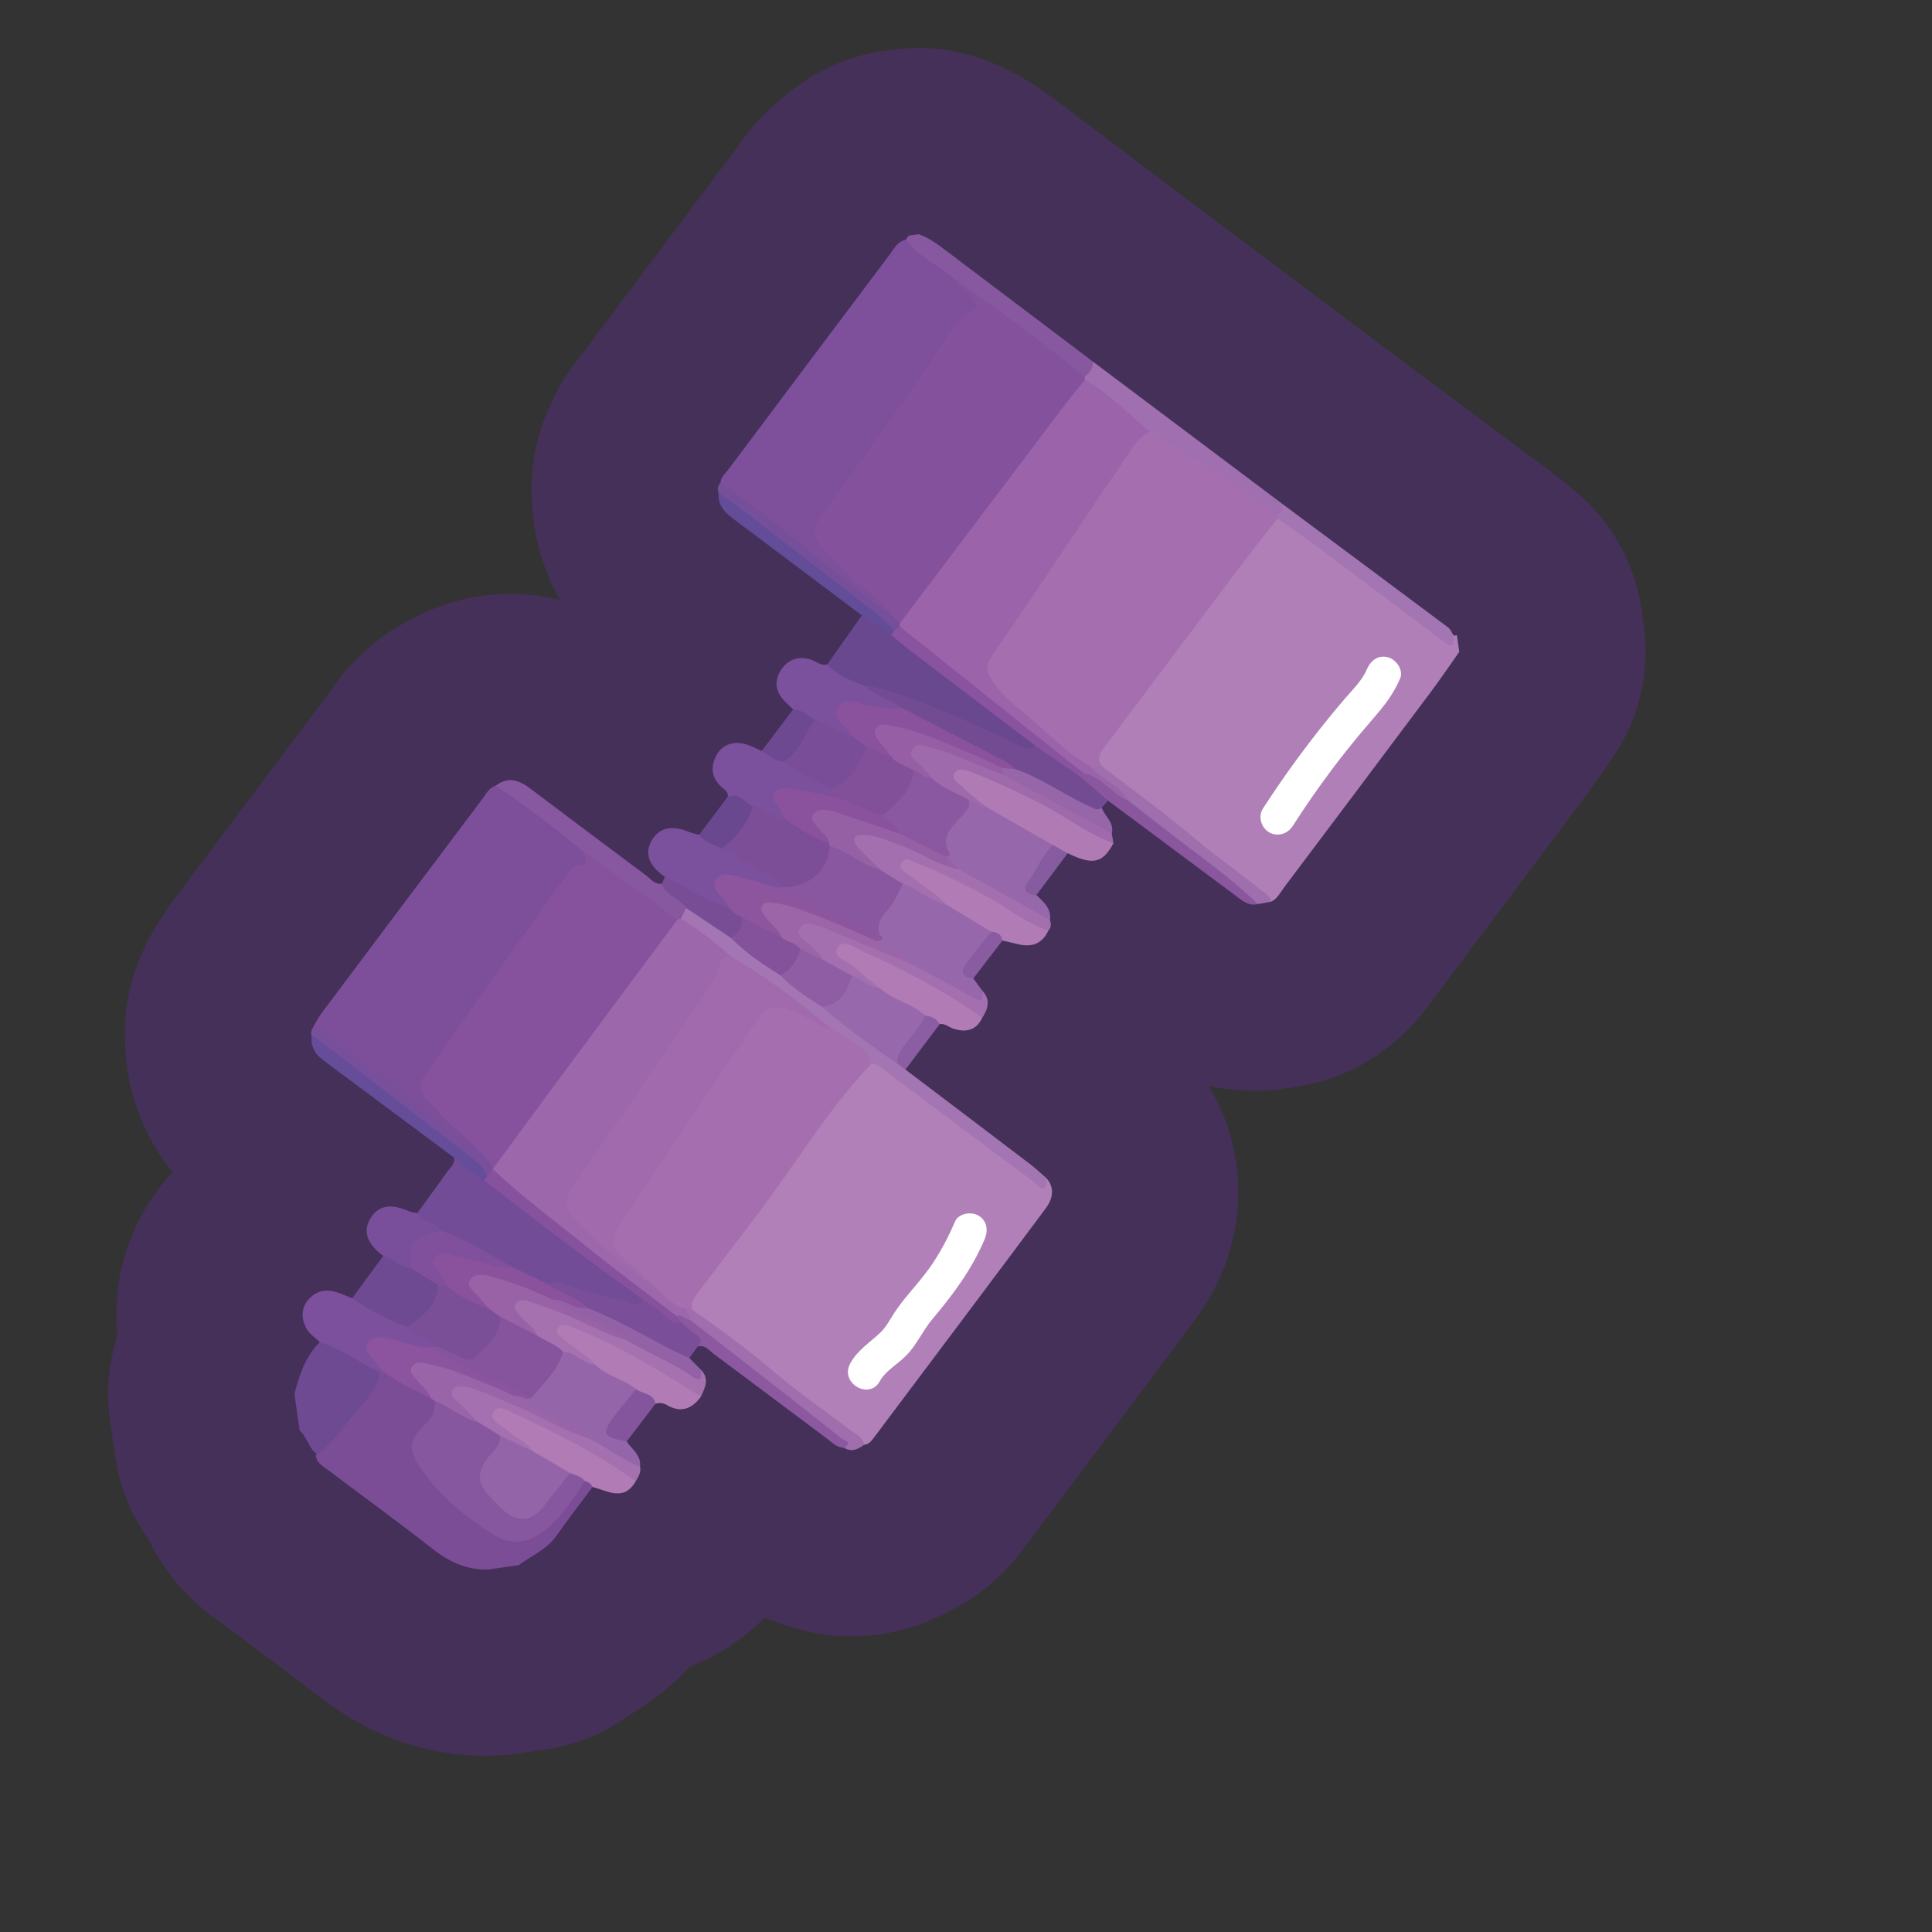 <?xml version="1.0" encoding="UTF-8"?>
<svg id="Pattern" xmlns="http://www.w3.org/2000/svg" width="280" height="280" xmlns:xlink="http://www.w3.org/1999/xlink" viewBox="0 0 280 280">
  <rect x="0" y="0" width="280" height="280" fill="#333333" stroke="none"/>
  <a xlink:href="https://www.notion.so/dmmnotes/procedures-8c6df87c57bc40aa99694f09cfa6bd51?pvs=4">
    <g>
      <g>
        <path d="M210.678,92.103c.158.008.313-.005.467-.039.114.802.229,1.604.343,2.406-1.349,1.909-2.655,3.849-4.054,5.72-7.083,9.47-14.186,18.925-21.297,28.374-.574.763-.993,1.689-1.937,2.123-7.74-5.452-14.974-11.552-22.368-17.447-.757-.604-1.535-1.189-2.263-1.832-1.431-1.42-.561-2.647.341-3.856,3.051-4.091,6.123-8.167,9.187-12.25,4.571-6.091,9.137-12.186,13.721-18.268.625-.829,1.132-1.802,2.224-2.162,1.268-.083,2.062.817,2.946,1.477,6.653,4.968,13.283,9.966,19.935,14.936.798.596,1.533,1.579,2.757.818Z" fill="none" stroke="#443059" stroke-linecap="round" stroke-linejoin="round" stroke-width="54"/>
        <path d="M85.874,215.505c-1.767,2.378-3.576,4.726-5.289,7.142-1.39,1.961-3.586,2.818-5.406,4.188l-4.331.617c-3.135.137-5.712-1.063-8.159-2.983-4.896-3.842-9.94-7.494-14.903-11.251-.813-.615-1.855-1.073-2.017-2.282,1.624-2.409,3.634-4.504,5.478-6.736,1.384-1.675,2.687-3.424,3.566-5.44.184-.147.396-.222.63-.238,2.579.915,4.804,2.523,7.247,3.711.291.208.514.473.659.801.483,1.627-.373,2.755-1.367,3.891-2.089,2.387-2.168,3.16-.372,5.738,2.627,3.769,6.158,6.615,9.987,9.033,2.91,1.838,5.294,1.276,8.091-1.309,1.905-1.761,2.953-4.243,5.012-5.868.706-.044,1.206.157,1.173.989Z" fill="none" stroke="#443059" stroke-linecap="round" stroke-linejoin="round" stroke-width="54"/>
        <path d="M46.032,210.835c-1.285-.872-1.494-2.539-2.609-3.537-.251-1.765-.503-3.529-.754-5.294.724-2.745,1.582-5.423,3.688-7.488.922-.547,1.737-.032,2.452.392,2.085,1.238,4.584,1.836,6.149,3.893.026,2.328-1.688,3.752-2.971,5.299-1.91,2.302-3.568,4.848-5.954,6.734Z" fill="none" stroke="#443059" stroke-linecap="round" stroke-linejoin="round" stroke-width="54"/>
        <path d="M133.135,33.943c1.451.493,2.66,1.386,3.865,2.299,7.124,5.394,14.258,10.774,21.389,16.158.732,1.209.027,1.823-.959,2.322-1.143-.056-1.869-.891-2.694-1.505-5.505-4.096-10.974-8.241-16.482-12.333-1.645-1.391-3.802-2.065-5.267-3.69-.662-.735-1.731-1.223-1.703-2.45.135-.199.271-.397.406-.596.481-.069.963-.137,1.444-.206Z" fill="none" stroke="#443059" stroke-linecap="round" stroke-linejoin="round" stroke-width="54"/>
        <path d="M151.657,170.745c1.306,1.507.869,3.077-.125,4.412-8.287,11.124-16.631,22.205-24.957,33.3-.346.461-.716.878-1.343.929-8.637-6.161-16.811-12.919-25.142-19.478-.535-1.025-.086-1.879.486-2.701.787-1.13,1.615-2.232,2.466-3.314,6.46-8.215,12.216-16.944,18.529-25.266,1.32-1.74,2.687-3.439,4.5-4.711,1.393-.35,2.281.601,3.231,1.309,6.541,4.883,13.057,9.799,19.599,14.681.794.593,1.523,1.605,2.758.84Z" fill="none" stroke="#443059" stroke-linecap="round" stroke-linejoin="round" stroke-width="54"/>
        <path d="M141.059,141.804l1.322,1.8c.393.475.58,1.034.116,1.5-.562.565-1.218.197-1.772-.098-2.969-1.584-5.949-3.149-8.835-4.88-1.47-1.375-3.715-1.65-4.899-3.434.029-.53.186-1.063-.021-1.595-.357-1.206.082-2.228.844-3.095,1.108-1.261,1.596-2.955,2.901-4.069,2.594-.017,4.288,2.051,6.543,2.823,2.166,1.402,4.871,1.97,6.515,4.187-.422,1.673-1.746,2.768-2.674,4.113-.662.959-.907,1.817-.041,2.748Z" fill="none" stroke="#443059" stroke-linecap="round" stroke-linejoin="round" stroke-width="54"/>
        <path d="M150.205,129.715c1.033,1.008,2.196,1.945,1.977,3.635-.475.32-.985.18-1.371-.073-3.917-2.576-8.362-4.209-12.231-6.868-.554-.685-1.424-1.137-1.593-2.114-1.003-2.554.101-4.507,1.837-6.241.642-.642,1.012-1.432,1.463-2.186,1.163-.476,1.888.571,2.847.811,2.54,1.358,5.126,2.629,7.635,4.043.748.422,1.632.719,1.995,1.629-.525,1.714-1.559,3.153-2.566,4.595-.675.965-.992,1.846.008,2.768Z" fill="none" stroke="#443059" stroke-linecap="round" stroke-linejoin="round" stroke-width="54"/>
        <path d="M90.826,208.908c.753,1.15,2.117,1.974,1.935,3.623-.845.508-1.549.028-2.216-.378-1.979-1.204-4.008-2.322-5.98-3.537-2.503-1.655-5.18-2.992-7.853-4.342-.835-.422-1.894-.618-2.184-1.742.581-1.167,1.776-.01,2.49-.668,1.689-1.913,3.046-4.067,4.574-6.095,1.949-.497,3.152,1.132,4.744,1.657,1.879,1.434,4.475,1.741,5.97,3.781-.265,1.416-1.349,2.333-2.137,3.42-1.876,2.589-1.901,2.571.655,4.282Z" fill="none" stroke="#443059" stroke-linecap="round" stroke-linejoin="round" stroke-width="54"/>
        <path d="M151.657,170.745c.088,2.927-1.334.906-1.907.482-7.028-5.204-14.006-10.476-21.011-15.712-.756-.565-1.409-1.395-2.525-1.274-1.374-2.293-3.953-3.097-5.862-4.73-4.81-3.706-9.657-7.361-14.762-10.659-2.305-1.976-5.045-3.411-7.104-5.698-.127-.807.256-1.35.904-1.756,1.967.039,3.012,1.684,4.471,2.602.812.511,1.635,1.021,2.388,1.626,2.247,1.977,4.702,3.679,7.159,5.379,1.884,1.708,3.993,3.118,6.076,4.563,3.43,2.898,7.163,5.401,10.688,8.174.463.327.768.788,1.054,1.265,6.025,4.567,12.054,9.128,18.069,13.709.824.628,1.575,1.351,2.36,2.03Z" fill="none" stroke="#443059" stroke-linecap="round" stroke-linejoin="round" stroke-width="54"/>
        <path d="M160.572,116.02c-.302.345-.605.69-.907,1.035-.598,1.396-1.464.517-2.172.196-3.587-1.626-6.921-3.745-10.475-5.441-5.455-3.1-11.162-5.729-16.617-8.832-1.253-.684-2.59-1.212-3.786-1.996-.621-.407-1.547-.612-1.357-1.688,1.298-.75,2.522-.096,3.715.275,5.865,1.824,11.442,4.361,16.989,6.968,1.306.614,2.57,1.385,4.101,1.289,2.743.757,4.484,3.048,6.807,4.451,1.173,1.307,3.324,1.651,3.701,3.744Z" fill="none" stroke="#443059" stroke-linecap="round" stroke-linejoin="round" stroke-width="54"/>
        <path d="M152.634,122.492c-3.21-1.831-6.42-3.661-9.63-5.492-1.584-1.084-3.454-1.772-4.666-3.367-.386-.509-.89-1.022-.521-1.728.343-.655,1.021-.724,1.675-.763.572-.034,1.135.073,1.66.28,7.149,2.821,13.933,6.33,20.211,10.787-1.527,2.903-2.992,3.224-6.623,1.451-.836-.146-1.767-.124-2.106-1.167Z" fill="none" stroke="#443059" stroke-linecap="round" stroke-linejoin="round" stroke-width="54"/>
        <path d="M142.366,147.487c-.875,1.861-2.352,2.175-4.163,1.61-.675-.21-1.222-.8-2.009-.683-.848-.198-1.613-.6-2.396-.962-2.171-1.386-4.705-2.146-6.682-3.87-1.395-1.359-3.071-2.364-4.553-3.608-.868-.729-2.461-1.312-1.688-2.784.847-1.613,2.334-.63,3.436-.188,4.578,1.834,8.95,4.099,13.164,6.664,1.778,1.082,3.768,1.897,4.889,3.821Z" fill="none" stroke="#443059" stroke-linecap="round" stroke-linejoin="round" stroke-width="54"/>
        <path d="M143.653,135.027c-2.168-1.308-4.337-2.615-6.505-3.923-1.915-1.187-3.837-2.365-5.621-3.743-.813-.628-1.909-1.361-1.213-2.547.688-1.171,1.889-.579,2.837-.227,5.005,1.857,9.657,4.434,14.19,7.215,1.564.96,3.335,1.643,4.591,3.072-.94,2.023-2.543,2.461-4.567,1.926-.692-.183-1.395-.326-2.092-.487-.594-.36-1.24-.655-1.619-1.286Z" fill="none" stroke="#443059" stroke-linecap="round" stroke-linejoin="round" stroke-width="54"/>
        <path d="M85.874,215.505c-.228-.483-.622-.751-1.131-.866-.923.033-1.65-.51-2.455-.828-1.869-1.032-3.872-1.84-5.503-3.276-1.498-1.356-3.32-2.295-4.778-3.692-.687-.658-1.605-1.419-.993-2.463.591-1.008,1.726-.764,2.633-.42,4.459,1.692,8.641,3.957,12.771,6.319,1.679.96,3.342,1.953,4.883,3.129.412.315,1.079.502.835,1.266-1.725,2.999-4.062,1.391-6.26.832Z" fill="none" stroke="#443059" stroke-linecap="round" stroke-linejoin="round" stroke-width="54"/>
        <path d="M92.172,201.331c-1.79-1.49-4.248-1.869-5.922-3.553-1.323-.775-2.605-1.619-3.869-2.48-1.023-.697-2.631-1.419-1.866-2.928.75-1.48,2.257-.721,3.443-.248,4.666,1.862,9.039,4.301,13.297,6.937,1.547.957,3.447,1.517,4.333,3.35-1.313,1.807-2.93,2.409-4.965,1.208-.529-.312-1.053-.339-1.616-.187-1.051-.557-2.225-.947-2.835-2.099Z" fill="none" stroke="#443059" stroke-linecap="round" stroke-linejoin="round" stroke-width="54"/>
        <path d="M151.932,134.874c-3.523-1.191-6.347-3.647-9.607-5.327-3-1.546-5.987-3.105-9.133-4.32-.794-.307-1.932-1.291-2.555-.121-.515.967.798,1.393,1.431,1.937,1.645,1.412,3.607,2.43,5.08,4.06-2.346-.514-4.1-2.268-6.33-3.025-1.632.242-2.631-.892-3.769-1.729-1.11-1.048-2.344-1.983-3.2-3.27-.993-1.493-.559-2.374,1.238-2.601.99-.125,1.913.168,2.833.467,3.842,1.248,7.458,2.991,10.955,4.997,4.436,2.469,8.871,4.939,13.307,7.408.162.548.206,1.077-.251,1.524Z" fill="none" stroke="#443059" stroke-linecap="round" stroke-linejoin="round" stroke-width="54"/>
        <path d="M101.111,195.152c-.398.555-.797,1.111-1.195,1.666-.955.554-1.713-.057-2.461-.473-4.095-2.277-8.325-4.293-12.483-6.448-1.434-.87-2.933-1.625-4.385-2.462-.608-.351-1.666-.444-1.354-1.614.859-.722,1.807-.447,2.74-.227,2.723.64,5.39,1.488,8.079,2.252,1.007.286,1.997.589,3.054.312,1.361-.081,2.221.849,3.127,1.622.74.632,1.417,1.318,2.425,1.499,1.085.534,2.025,1.272,2.898,2.095.887.836.391,1.357-.444,1.778Z" fill="none" stroke="#443059" stroke-linecap="round" stroke-linejoin="round" stroke-width="54"/>
        <path d="M101.588,202.409c-5.733-3.591-11.478-7.161-17.78-9.713-.373-.151-.736-.332-1.115-.464-.624-.217-1.372-.434-1.785.189-.577.87.301,1.267.826,1.717,1.468,1.259,3.236,2.146,4.517,3.64-1.748-.107-2.857-1.821-4.639-1.842-1.659-.303-2.982-1.214-4.207-2.311-.805-.907-1.761-1.674-2.497-2.643-.485-.638-1.112-1.296-.579-2.168.549-.899,1.469-.94,2.373-.738,1.501.336,2.949.854,4.366,1.456,3.199,1.358,6.363,2.797,9.54,4.201,2.928,1.307,5.826,2.674,8.572,4.347.73.445,1.461,1.1,2.412.448,1.266,1.294.585,2.588-.002,3.881Z" fill="none" stroke="#443059" stroke-linecap="round" stroke-linejoin="round" stroke-width="54"/>
        <path d="M161.362,122.209c-4.014-1.451-7.322-4.2-11.128-6.047-3.107-1.508-6.198-3.038-9.435-4.252-.846-.317-1.98-.654-2.472.111-.593.922.656,1.48,1.188,2.031,1.051,1.09,2.313,1.977,3.488,2.947-1.11.215-1.669-.924-2.631-1.07-2.446-.021-4.141-1.55-5.91-2.937-.706-.766-1.417-1.526-2.127-2.287-.575-.616-.935-1.368-.574-2.194.428-.979,1.388-1.082,2.263-.928,2.377.417,4.633,1.275,6.843,2.211,1.472.623,2.932,1.285,4.394,1.934,4.723,2.429,9.584,4.6,14.084,7.457.688.437,1.374.84,1.783,1.576.078.482.156.965.235,1.447Z" fill="none" stroke="#443059" stroke-linecap="round" stroke-linejoin="round" stroke-width="54"/>
        <path d="M92.134,214.673c-5.36-3.843-11.19-6.854-17.159-9.6-1.093-.503-2.77-1.661-3.48-.454-.716,1.217,1.208,1.91,2.084,2.751,1.139,1.094,2.771,1.576,3.666,2.969-2.063.538-3.273-1.33-4.993-1.763-1.206-.701-2.513-1.245-3.536-2.238-.982-.954-1.988-1.886-2.895-2.91-.528-.597-1.164-1.272-.691-2.135.438-.801,1.336-.862,2.141-.819,2.312.125,4.367,1.154,6.362,2.156,3.728,1.871,7.542,3.575,11.17,5.644,2.819,1.108,5.08,3.259,7.958,4.258.176.827-.217,1.486-.627,2.142Z" fill="none" stroke="#443059" stroke-linecap="round" stroke-linejoin="round" stroke-width="54"/>
        <path d="M142.366,147.487c-5.356-3.765-11.118-6.816-17.071-9.494-1.208-.543-3.096-1.997-3.876-.689-.918,1.539,1.521,1.96,2.447,2.887,1.132,1.133,2.474,2.056,3.725,3.07-1.888.838-2.901-.994-4.375-1.425-1.491-.912-3.161-1.531-4.488-2.717-.963-1.089-2.254-1.868-3.038-3.119-.871-1.391-.418-2.325,1.213-2.524,1.068-.131,2.069.197,3.075.532,4.236,1.408,8.073,3.653,12.018,5.673,3.018,1.62,6.066,3.186,9.04,4.882,1.393.794,1.498.204,1.346-.958,1.216,1.299.812,2.591-.014,3.882Z" fill="none" stroke="#443059" stroke-linecap="round" stroke-linejoin="round" stroke-width="54"/>
        <path d="M100.36,189.851c4.127,2.834,8.126,5.82,11.95,9.072,3.508,2.984,7.335,5.594,11.001,8.395.748.572,1.743.952,1.921,2.067-.891.667-1.815,1.11-2.907.439-2.286-2.402-4.947-4.377-7.52-6.434-4.301-3.438-8.834-6.581-13.158-9.996-.703-.556-1.389-1.117-1.885-1.876-.364-.593-.819-1.161-.559-1.933.517-.483.821-.039,1.157.267Z" fill="none" stroke="#443059" stroke-linecap="round" stroke-linejoin="round" stroke-width="54"/>
        <path d="M159.842,111.16c4.515,3.483,9.164,6.809,13.5,10.503,2.951,2.513,6.148,4.674,9.128,7.127.663.546,1.597.864,1.731,1.898-.63.111-1.259.223-1.889.335-2.098-.639-3.331-2.453-4.991-3.686-3.994-2.966-7.965-5.963-11.94-8.955-.832-.626-1.711-1.204-2.296-2.101-.895-1.494-2.492-2.19-3.728-3.294-.662-.591-1.755-.926-1.473-2.171.767-.536,1.326.111,1.958.343Z" fill="none" stroke="#443059" stroke-linecap="round" stroke-linejoin="round" stroke-width="54"/>
        <path d="M100.076,191.349c3.057,2.372,6.121,4.735,9.171,7.117,4.258,3.325,8.515,6.65,12.735,10.022.306.245,1.742.527.342,1.336-1.062-.023-1.736-.782-2.496-1.349-5.478-4.088-10.936-8.202-16.421-12.281-.673-.501-1.236-1.351-2.296-1.042.445-.589.763-1.084-.138-1.651-.851-.535-1.569-1.281-2.345-1.933-.395-.226-.892-.394-.577-1.021,1.018-.598,1.434.324,2.025.802Z" fill="none" stroke="#443059" stroke-linecap="round" stroke-linejoin="round" stroke-width="54"/>
        <path d="M163.494,116.02c3.752,2.896,7.469,5.84,11.267,8.673,2.641,1.97,5.153,4.078,7.552,6.33-1.474.343-2.437-.622-3.461-1.382-6.099-4.532-12.188-9.079-18.28-13.621-1.318-1.136-2.635-2.271-3.953-3.407.018-.379.2-.654.528-.837,2.682.566,4.3,2.726,6.347,4.244Z" fill="none" stroke="#443059" stroke-linecap="round" stroke-linejoin="round" stroke-width="54"/>
        <path d="M101.59,198.528c.012.773.261,1.985-1.123,1.036-3.097-2.125-6.577-3.526-9.812-5.384-2.792-1.53-5.76-2.692-8.605-4.105-.789-.392-2.221-.328-2.008-1.878,2.015-.773,3.339,1.027,5.058,1.357,4.401,1.712,8.457,4.117,12.638,6.272.708.365,1.45.663,2.177.992.558.57,1.116,1.139,1.675,1.709Z" fill="none" stroke="#443059" stroke-linecap="round" stroke-linejoin="round" stroke-width="54"/>
        <path d="M161.128,120.761c-5.284-2.836-10.569-5.671-15.853-8.507-.308-.288-.401-.625-.227-1.021.783-.667,1.413.062,2.104.232,3.846,1.335,7.135,3.783,10.824,5.438.605.271,1.07.664,1.69.151.429,1.259,1.856,2.123,1.463,3.706Z" fill="none" stroke="#443059" stroke-linecap="round" stroke-linejoin="round" stroke-width="54"/>
        <path d="M92.172,201.331c.94.706,2.514.556,2.835,2.099-1.393,1.826-2.787,3.653-4.181,5.479-3.527-.647-3.742-1.108-1.69-3.805.977-1.284,2.022-2.517,3.036-3.773Z" fill="none" stroke="#443059" stroke-linecap="round" stroke-linejoin="round" stroke-width="54"/>
        <path d="M134.058,147.182c.919.051,1.637.453,2.137,1.232-1.656,2.197-3.311,4.395-4.967,6.592-.37-.269-.74-.538-1.11-.807-.593-.624-.614-1.357-.161-2.001,1.244-1.769,2.237-3.751,4.1-5.016Z" fill="none" stroke="#443059" stroke-linecap="round" stroke-linejoin="round" stroke-width="54"/>
        <path d="M152.634,122.492c.702.389,1.404.778,2.106,1.167-1.512,2.019-3.023,4.037-4.535,6.056-1.395-.044-2.137-.801-1.217-1.95,1.347-1.681,1.96-3.849,3.646-5.273Z" fill="none" stroke="#443059" stroke-linecap="round" stroke-linejoin="round" stroke-width="54"/>
        <path d="M143.653,135.027c.833.059,1.5.328,1.619,1.286-1.404,1.83-2.809,3.661-4.214,5.491-1.716-.137-1.888-1.029-.992-2.245,1.141-1.55,2.386-3.025,3.586-4.532Z" fill="none" stroke="#443059" stroke-linecap="round" stroke-linejoin="round" stroke-width="54"/>
        <path d="M45.518,148.605c.375-.613.703-1.262,1.132-1.834,7.766-10.366,15.541-20.726,23.328-31.077.523-.695.906-1.563,1.865-1.823.39-.259.82-.165,1.127.06,4.071,2.978,8.349,5.691,11.962,9.262.763,1.264.567,1.999-.825,2.896-2.987,1.923-4.632,5.14-6.585,7.973-3.579,5.193-7.217,10.344-10.894,15.465-1.465,2.04-2.764,4.185-4.222,6.222-.985,1.376-.848,2.519.294,3.665,1.941,1.947,3.773,4.003,5.942,5.719.784.62,1.901,1.08,1.662,2.428-.91.648-1.547-.077-2.129-.531-7.379-5.755-14.662-11.632-22.017-17.416-.326-.257-.509-.62-.64-1.008Z" fill="none" stroke="#443059" stroke-linecap="round" stroke-linejoin="round" stroke-width="54"/>
        <path d="M131.285,34.744c1.919,2.539,4.857,3.812,7.211,5.81.761.967,1.917,1.489,2.719,2.41.835.959.935,1.879-.201,2.672-2.26,1.577-3.585,3.905-5.041,6.144-2.557,3.935-5.402,7.674-8.114,11.499-2.761,3.893-5.29,7.956-8.259,11.698-1.25,1.576-1.015,2.963.262,4.326,2.271,2.424,4.628,4.753,7.258,6.799.787.613,1.906,1.079,1.642,2.434-.911.606-1.549-.092-2.128-.553-7.225-5.758-14.466-11.495-21.724-17.213-.257-.202-.411-.489-.501-.806.086-.871.759-1.399,1.23-2.028,7.733-10.329,15.478-20.649,23.238-30.959.661-.878,1.148-1.985,2.409-2.235Z" fill="none" stroke="#443059" stroke-linecap="round" stroke-linejoin="round" stroke-width="54"/>
        <path d="M93.274,188.419c-.775,1.091-1.729.511-2.628.26-2.952-.823-5.906-1.643-8.843-2.518-.88-.262-1.732-.361-2.622-.165-2.031.389-3.233-1.4-4.937-1.873-3.542-1.769-6.95-3.796-10.544-5.468-1.053-.971-3.031-.905-3.211-2.855,1.438-1.983,2.89-3.956,4.308-5.953.444-.625,1.164-1.128,1.042-2.048,1.935.403,3.033,2.102,4.652,2.996,7.254,5.28,14.152,11.042,21.68,15.95.58.378,1.312.738,1.105,1.673Z" fill="none" stroke="#443059" stroke-linecap="round" stroke-linejoin="round" stroke-width="54"/>
        <path d="M150.096,108.116c-1.255.966-2.268-.074-3.237-.524-5.842-2.716-11.686-5.415-17.827-7.409-1.232-.4-2.469-.725-3.766-.788-2.586.082-4.839-1.239-5.349-3.135,1.661-2.358,3.322-4.716,4.983-7.074,2.044-.113,2.993,1.746,4.547,2.518,6.247,4.72,12.534,9.385,18.769,14.121.784.595,1.938.973,1.88,2.293Z" fill="none" stroke="#443059" stroke-linecap="round" stroke-linejoin="round" stroke-width="54"/>
        <path d="M96.345,127.087c-2.393-1.697-2.99-3.453-1.831-5.391,1.071-1.792,3.005-2.161,5.464-1.078.421.186.899.242,1.351.358,1.36.202,2.399,1.098,3.597,1.654,2.166,1.21,4.436,2.224,6.568,3.491.929.552,2.097.997,1.871,2.46-.148.185-.337.314-.559.395-1.916.202-3.57-.789-5.358-1.174-.92-.198-2.054-.759-2.737.055-.826.983.443,1.674.835,2.477.212.433.483.837.322,1.354-.256.212-.576.407-.874.272-3.026-1.368-6.239-2.411-8.648-4.874Z" fill="none" stroke="#443059" stroke-linecap="round" stroke-linejoin="round" stroke-width="54"/>
        <path d="M54.958,198.802c-2.929-1.304-5.506-3.314-8.601-4.285-.679-.674-1.575-1.236-1.988-2.046-.678-1.331-.772-2.824.296-4.089,1.105-1.309,2.539-1.618,4.143-1.098.757.245,1.488.573,2.231.863,2.96.782,5.402,2.664,8.172,3.85,1.307,1.162,3.623,1.07,4.088,3.28-.246.269-.556.422-.903.511-1.987.274-3.719-.803-5.607-1.071-.867-.123-1.864-.529-2.499.225-.797.946.329,1.54.736,2.243.278.481.661.921.435,1.54-.168.026-.336.052-.504.078Z" fill="none" stroke="#443059" stroke-linecap="round" stroke-linejoin="round" stroke-width="54"/>
        <path d="M105.479,115.451c.065-.551-.268-.853-.659-1.169-1.674-1.351-1.979-3.056-.96-4.88.977-1.751,2.939-2.17,5.017-1.256.507.223,1.01.458,1.515.687,1.33-.124,2.224.898,3.366,1.272,2.31,1.418,5.01,2.199,6.945,4.235.078.513-.118.909-.516,1.219-1.491.566-2.833-.258-4.244-.458-.941-.134-2.039-.597-2.736.269-.629.782.395,1.432.634,2.157.13.394.222.77.07,1.172-1.972.932-3.144-.886-4.707-1.362-1.207-.694-2.467-1.288-3.724-1.886Z" fill="none" stroke="#443059" stroke-linecap="round" stroke-linejoin="round" stroke-width="54"/>
        <path d="M119.918,96.259c1.366,1.757,3.432,2.319,5.349,3.135,1.564,1.431,3.666,1.951,5.357,3.168-1.153,1.239-2.534.577-3.848.458-.239-.022-.473-.106-.712-.121-1.321-.085-2.935-1.149-3.879.02-.907,1.123,1.111,1.889,1.241,3.068.017.158.042.315.026.479-.95.956-1.789.137-2.608-.218-.953-.413-1.833-.989-2.772-1.439-1.073-.616-2.286-1.017-3.13-1.994-.608-.625-1.321-1.179-1.801-1.89-.915-1.356-.743-2.773.206-4.056,1.028-1.389,2.422-1.765,4.08-1.308.831.229,1.504,1.03,2.491.699Z" fill="none" stroke="#443059" stroke-linecap="round" stroke-linejoin="round" stroke-width="54"/>
        <path d="M84.499,123.374c-4.046-3.398-8.268-6.562-12.656-9.503,1.793-1.385,3.395-.81,5.005.407,5.59,4.226,11.196,8.431,16.818,12.615.678.505,1.229,1.343,2.272,1.171,1.27,1.07,3.12,1.565,3.49,3.526-.249.516-.498,1.033-.748,1.549-.179.157-.388.225-.626.205-5.016-2.646-9.412-6.137-13.556-9.971Z" fill="none" stroke="#443059" stroke-linecap="round" stroke-linejoin="round" stroke-width="54"/>
        <path d="M58.96,192.321c-2.772-1.141-5.471-2.421-7.92-4.174,1.501-2.046,3.003-4.092,4.504-6.139,1.788-.426,2.86,1.139,4.346,1.556,1.393.841,3.089,1.239,4.032,2.745-.014,2.84-2.401,5.73-4.961,6.011Z" fill="none" stroke="#443059" stroke-linecap="round" stroke-linejoin="round" stroke-width="54"/>
        <path d="M70.188,171.087c-1.664-.812-2.998-2.062-4.35-3.287-6.334-4.717-12.667-9.438-19.005-14.15-1.192-.886-1.816-2.018-1.665-3.527,1.04-.395,1.682.372,2.348.885,7.159,5.514,14.168,11.221,21.423,16.613.89.661,1.792,1.414,1.891,2.682-.069.379-.282.642-.641.784Z" fill="none" stroke="#443059" stroke-linecap="round" stroke-linejoin="round" stroke-width="54"/>
        <path d="M59.721,183.87c-1.614-.125-2.7-1.433-4.178-1.863-2.357-1.701-2.991-3.553-1.858-5.43,1.142-1.893,2.98-2.206,5.672-1.002.342.153.753.154,1.131.225.728,1.373,2.597,1.238,3.37,2.552-.071.148-.139.343-.273.389-2.436.849-3.742,2.54-3.864,5.128Z" fill="none" stroke="#443059" stroke-linecap="round" stroke-linejoin="round" stroke-width="54"/>
        <path d="M129.172,92.008c-1.424-.941-2.848-1.883-4.272-2.824-6.122-4.6-12.243-9.204-18.37-13.799-1.32-.99-2.558-2.012-2.385-3.905.823-.4,1.397.162,1.95.576,7.473,5.592,14.614,11.614,22.134,17.148.702.517,1.323,1.187,1.543,2.104-.018.389-.155.678-.601.7Z" fill="none" stroke="#443059" stroke-linecap="round" stroke-linejoin="round" stroke-width="54"/>
        <path d="M129.595,91.437c-1.178-1.449-2.63-2.585-4.105-3.716-6.396-4.905-12.756-9.855-19.14-14.774-.697-.537-1.468-.98-2.204-1.466-.209-.556-.161-1.068.263-1.515,6.663,4.504,12.697,9.815,18.98,14.807,1.696,1.348,3.318,2.801,5.257,3.814.964.123,1.579.698,1.987,1.54.047.22.048.44-0.0.66-.215.424-.503.734-1.036.649Z" fill="none" stroke="#443059" stroke-linecap="round" stroke-linejoin="round" stroke-width="54"/>
        <path d="M70.586,170.515c-.329-1.157-1.217-1.915-2.087-2.59-7.54-5.855-15.115-11.665-22.684-17.482-.188-.144-.431-.216-.648-.321-.236-.587.116-1.038.351-1.517,6.483,4.518,12.459,9.679,18.594,14.64,1.938,1.567,4.039,2.931,6.065,4.388.77.066,1.215.523,1.466,1.215.04.221.037.443-.001.664-.216.476-.278,1.118-1.056,1.004Z" fill="none" stroke="#443059" stroke-linecap="round" stroke-linejoin="round" stroke-width="54"/>
        <path d="M105.479,115.451c1.66-.625,2.487.828,3.644,1.459.336.298.493.752.259,1.068-1.386,1.866-1.849,4.641-4.806,4.993-1.092-.65-2.466-.84-3.247-1.995,1.383-1.841,2.767-3.683,4.151-5.525Z" fill="none" stroke="#443059" stroke-linecap="round" stroke-linejoin="round" stroke-width="54"/>
        <path d="M99.428,131.59c-.883-1.453-2.993-1.691-3.49-3.526.136-.325.271-.651.407-.976,3.223,1.36,6.026,3.593,9.443,4.55.93.064,1.535.611,2.013,1.351.307,1.544-.057,2.685-1.806,2.986-2.189-1.461-4.378-2.923-6.567-4.384Z" fill="none" stroke="#443059" stroke-linecap="round" stroke-linejoin="round" stroke-width="54"/>
        <path d="M114.942,102.814c1.326-.048,2.118,1.023,3.184,1.519-.754,2.592-1.566,5.14-4.546,6.063-1.306-.024-2.149-.995-3.189-1.564,1.517-2.006,3.033-4.012,4.55-6.019Z" fill="none" stroke="#443059" stroke-linecap="round" stroke-linejoin="round" stroke-width="54"/>
        <path d="M157.216,54.595c.696-.568,1.265-1.205,1.173-2.195,9.159,6.88,18.318,13.761,27.476,20.641.633.823.26,1.343-.522,1.739-2.308-.517-3.831-2.348-5.727-3.538-4.385-2.752-8.758-5.528-13.126-8.309-3.191-2.453-6.224-5.099-9.303-7.691-.094-.22-.084-.436.029-.647Z" fill="none" stroke="#443059" stroke-linecap="round" stroke-linejoin="round" stroke-width="54"/>
        <path d="M185.101,74.656c.618-.366.844-.918.765-1.615,8.008,5.96,16.02,11.915,24.012,17.896.358.268.538.772.801,1.166.218,2.27-.85,1.327-1.729.669-6.223-4.656-12.428-9.336-18.656-13.985-1.681-1.255-3.42-2.433-5.132-3.646-.173-.143-.186-.305-.061-.485Z" fill="none" stroke="#443059" stroke-linecap="round" stroke-linejoin="round" stroke-width="54"/>
        <path d="M185.101,74.656c.02.162.04.323.061.485-1.886,2.417-3.807,4.807-5.652,7.255-6.422,8.523-12.813,17.069-19.23,25.596-.752.999-1.586,1.931-.437,3.167-.66-.068-1.321-.135-1.981-.203-1.151.455-1.852-.415-2.543-.997-3.527-2.97-7.18-5.801-10.422-9.095-2.895-2.942-2.847-4.138-.576-7.547,5.831-8.754,11.923-17.331,17.621-26.173.835-1.296,1.761-2.527,2.741-3.712.493-.596.98-1.386,1.994-.879,6.315,3.77,12.726,7.394,18.423,12.103Z" fill="none" stroke="#443059" stroke-linecap="round" stroke-linejoin="round" stroke-width="54"/>
        <path d="M69.266,206.095c1.078.66,2.156,1.32,3.233,1.98.942,1.331-.289,2.085-.863,2.929-2.1,3.089-.29,7.559,3.43,8.351,1.259.268,2.212-.248,3.006-1.146.911-1.03,1.649-2.198,2.525-3.255.539-.651.909-1.588,2.022-1.47.741.324,1.611.411,2.123,1.155-1.47,2.418-3.048,4.755-5.186,6.647-2.779,2.459-5.326,2.901-8.389.908-3.855-2.508-7.451-5.4-10.096-9.262-1.962-2.865-1.908-4.14.547-6.503,1.044-1.005,1.515-2.03,1.357-3.411,1.707-.33,2.818.896,4.092,1.629.753.433,1.402,1.058,2.198,1.448Z" fill="none" stroke="#443059" stroke-linecap="round" stroke-linejoin="round" stroke-width="54"/>
        <path d="M55.462,198.724c-.505-.621-1.04-1.221-1.507-1.87-.451-.628-1.226-1.226-.738-2.124.558-1.028,1.677-1.008,2.575-.847,1.652.295,3.253.869,4.889,1.272.532.131,1.105.092,1.659.131,4.884,1.357,9.176,4.079,13.81,6.013.475.198,1.072.448.956,1.191-.864.729-1.626-.456-2.469-.131-2.215.114-3.975-1.203-5.915-1.927-2.044-.763-4.071-1.56-6.191-2.082-.607-.15-1.371-.442-1.813.16-.516.703.297,1.126.616,1.64.476.767,1.593,1.255,1.08,2.458-2.41-1.129-4.793-2.305-6.952-3.883Z" fill="none" stroke="#443059" stroke-linecap="round" stroke-linejoin="round" stroke-width="54"/>
        <path d="M62.414,202.607c-.307-1.06-1.255-1.63-1.873-2.453-.46-.612-1.373-1.137-.86-2.032.544-.949,1.508-.622,2.391-.458,3.105.576,5.949,1.904,8.855,3.048,1.258.495,2.474,1.094,3.709,1.646,2.827,1.554,5.644,3.126,8.489,4.647.639.342,1.273.64,1.678,1.268-3.226-.972-6.053-2.834-9.147-4.111-2.516-1.039-4.949-2.285-7.574-3.049-.874-.254-2.03-.358-2.473.348-.568.906.552,1.472,1.14,2.072.838.855,1.677,1.708,2.516,2.562-2.332-.544-4.099-2.246-6.291-3.077-.187-.137-.374-.274-.561-.41Z" fill="none" stroke="#443059" stroke-linecap="round" stroke-linejoin="round" stroke-width="54"/>
        <path d="M157.216,54.595c.001.154.004.307.009.46.011.89-.591,1.483-1.067,2.119-7.903,10.548-15.811,21.092-23.741,31.62-.512.679-.913,1.582-2.003,1.549-.59-.585-1.179-1.17-1.769-1.756-1.287-2.347-3.96-3.201-5.59-5.214-1.158-1.43-2.646-2.587-3.887-3.956-1.35-1.488-1.462-2.917-.138-4.722,5.389-7.352,10.659-14.791,15.879-22.265,1.834-2.626,3.128-5.638,6.036-7.405,1.102-.67.15-1.397-.236-2.01-.592-.941-1.991-1.172-2.213-2.461,6.417,4.445,12.651,9.133,18.72,14.041Z" fill="none" stroke="#443059" stroke-linecap="round" stroke-linejoin="round" stroke-width="54"/>
        <path d="M100.36,189.851c-.347-.111-.695-.221-1.042-.332-1.062.858-1.783-.054-2.51-.556-1.377-.952-2.453-2.263-3.748-3.32-1.252-1.365-2.712-2.522-3.854-4.007-1.085-1.41-1.169-2.744-.189-4.217,3.928-5.907,7.931-11.764,11.927-17.625,2.68-3.929,5.216-7.957,7.992-11.818,2.004-2.787,3.21-3.064,6.399-1.805,1.893.747,3.468,2.046,5.245,2.994,1.408.843,2.808,1.701,4.227,2.525.993.577,1.369,1.464,1.408,2.551-4.439,4.707-8.111,9.985-11.782,15.299-4.131,5.98-8.676,11.675-13.042,17.493-.628.836-1.4,1.617-1.031,2.817Z" fill="none" stroke="#443059" stroke-linecap="round" stroke-linejoin="round" stroke-width="54"/>
        <path d="M112.759,128.688c.162-.035.325-.069.487-.104.055-.058.109-.164.166-.166,3.823-.099,5.332-2.875,6.716-5.798.913-.654,1.64-.006,2.415.34,1.822.816,3.294,2.196,5.047,3.123,1.076.665,2.153,1.33,3.229,1.995-.636,1.555-1.451,3.01-2.57,4.266-.808.907-1.122,1.896-.793,3.074-.638.663-1.363.385-2.004.09-3.933-1.814-7.844-3.676-11.719-5.611-.477-.238-1.054-.483-.974-1.209Z" fill="none" stroke="#443059" stroke-linecap="round" stroke-linejoin="round" stroke-width="54"/>
        <path d="M112.759,128.688c4.831,2.392,9.519,5.096,14.697,6.731.845.662.261.846-.343,1.024-3.295-.24-5.943-2.286-8.989-3.236-1.607-.501-3.158-1.198-4.817-1.538-.605-.124-1.379-.472-1.8.144-.478.698.349,1.113.685,1.609.52.769,1.493,1.307,1.223,2.468-2.553.113-4.249-1.463-5.952-3.025-.694-.224-1.236-.655-1.674-1.228-.225-.334-.441-.674-.676-1-.713-.986-2.195-1.918-1.3-3.229.847-1.24,2.408-.497,3.614-.23,1.801.398,3.557.996,5.333,1.509Z" fill="none" stroke="#443059" stroke-linecap="round" stroke-linejoin="round" stroke-width="54"/>
        <path d="M113.311,135.943c-.465-1.35-1.748-2.064-2.489-3.199-.259-.397-.644-.781-.444-1.309.254-.671.918-.657,1.437-.604.953.097,1.919.26,2.829.552,4.283,1.37,8.38,3.21,12.47,5.06,1.361,1.48,3.613,1.619,4.882,3.239-4.009-1.662-8.019-3.324-12.027-4.987-.074-.031-.136-.095-.211-.118-1.291-.4-3.008-1.326-3.801-.114-.821,1.255,1.045,2.035,1.857,2.921.482.526,1.214.829,1.34,1.643-1.374.421-2.197-.762-3.303-1.126-.832-.67-2.087-.797-2.539-1.959Z" fill="none" stroke="#443059" stroke-linecap="round" stroke-linejoin="round" stroke-width="54"/>
        <path d="M135.026,112.747c1.518,1.505,3.558,2.133,5.347,3.182.293.987-.244,1.544-.881,2.251-1.421,1.578-3.42,3.099-1.758,5.677-.19.118-.381.236-.571.354-2.74-.233-4.961-1.656-7.164-3.122-.535-1.121-2-1.544-2.199-2.919,1.482-2.21,3.536-4.029,4.526-6.581,1.256-.445,1.711.978,2.7,1.158Z" fill="none" stroke="#443059" stroke-linecap="round" stroke-linejoin="round" stroke-width="54"/>
        <path d="M130.284,120.777c2.293,1.145,4.586,2.29,6.879,3.434.571.576,1.142,1.153,1.713,1.73-2.978-.485-5.371-2.4-8.167-3.337-1.81-.607-3.521-1.582-5.493-1.572-.506.003-1.277-.096-1.397.603-.064.375.262.914.564,1.237,1.033,1.105,2.133,2.146,3.208,3.212-2.699-.582-4.624-2.82-7.315-3.419-.245-.091-.454-.236-.627-.432-.623-.848-1.46-1.531-1.978-2.453-.89-1.582-.32-2.654,1.498-2.885.485-.062.984-.07,1.447.08,3.303,1.064,6.752,1.761,9.669,3.804Z" fill="none" stroke="#443059" stroke-linecap="round" stroke-linejoin="round" stroke-width="54"/>
        <path d="M77.105,202.489c-4.04-1.882-8.091-3.742-12.113-5.663-.917-.438-1.999-.635-2.653-1.541.322-.051.643-.102.964-.152.946-.538,1.758.016,2.486.438,1.956,1.134,3.301.561,4.494-1.209.769-1.141,1.533-2.271,2.124-3.516,2.38-.273,3.717,1.56,5.409,2.679,1.209.89,2.764,1.237,3.793,2.41-.787,2.675-2.807,4.504-4.505,6.553Z" fill="none" stroke="#443059" stroke-linecap="round" stroke-linejoin="round" stroke-width="54"/>
        <path d="M93.346,185.45c1.548.466,2.214,2.018,3.481,2.829.785.502,1.392,1.367,2.491,1.24.253.61.505,1.221.758,1.831-.699-.148-1.217-.879-2.039-.634-1.707.013-2.613-1.384-3.762-2.258-6.224-4.731-12.475-9.432-18.491-14.428-1.62-1.345-3.625-2.39-4.362-4.599l.001-.005c.078-1.166.636-2.105,1.324-3.02,7.86-10.451,15.703-20.915,23.563-31.366.523-.695.94-1.533,1.89-1.789.16-.037.319-.075.479-.112,2.526,1.587,4.926,3.341,7.122,5.366-3.926,7.745-9.373,14.503-14.085,21.738-2.647,4.065-5.332,8.105-8.174,12.036-1.199,1.658-.751,3.015.505,4.321,2.97,3.086,6.175,5.925,9.297,8.85Z" fill="none" stroke="#443059" stroke-linecap="round" stroke-linejoin="round" stroke-width="54"/>
        <path d="M93.346,185.45c-3.744-2.66-7.182-5.661-10.258-9.081-1.309-1.455-1.185-2.78-.118-4.324,6.042-8.748,12.104-17.484,17.985-26.34,1.216-1.831,2.854-3.498,3.311-5.819.141-.716.722-1.255,1.535-1.382,5.27,3.076,10.108,6.752,14.778,10.66-1.925-.392-3.461-1.636-5.222-2.39-3.076-1.318-4.064-1.198-5.902,1.505-6.068,8.926-12.049,17.909-18.065,26.871-.09.134-.191.261-.282.395-3.038,4.482-2.994,4.852,1.104,8.406.492.427,1.042.782,1.133,1.499Z" fill="none" stroke="#443059" stroke-linecap="round" stroke-linejoin="round" stroke-width="54"/>
        <path d="M134.058,147.182c-.716,1.698-2.055,2.965-3.091,4.44-.557.792-1.122,1.533-.848,2.577-3.807-2.56-7.503-5.268-10.976-8.27,1.801-1.158,3.056-2.83,4.267-4.543,1.476.44,2.564,1.748,4.181,1.875,1.88,1.762,4.618,2.108,6.467,3.921Z" fill="none" stroke="#443059" stroke-linecap="round" stroke-linejoin="round" stroke-width="54"/>
        <path d="M123.41,141.386c-.551,2.333-1.662,4.14-4.268,4.543-2.117-1.378-4.282-2.693-6.025-4.565.828-1.377,1.735-2.695,2.876-3.837,1.053.5,2.106,1.001,3.16,1.501,1.419.786,2.838,1.572,4.257,2.358Z" fill="none" stroke="#443059" stroke-linecap="round" stroke-linejoin="round" stroke-width="54"/>
        <path d="M115.993,137.527c-.426,1.679-1.346,2.987-2.876,3.837-2.519-1.605-5.023-3.231-7.123-5.39.945-.822,1.791-1.689,1.468-3.109,1.949,1.026,3.899,2.052,5.848,3.078.874.563,2.0.697,2.682,1.584Z" fill="none" stroke="#443059" stroke-linecap="round" stroke-linejoin="round" stroke-width="54"/>
        <path d="M123.335,106.549c-.606-1.401-2.923-2.369-1.9-4.057,1.095-1.806,3.084-.314,4.657-.191,1.51.118,2.989.661,4.532.262,5.076,2.615,10.157,5.222,15.221,7.859.485.253.873.692,1.306,1.045-.672-.059-1.345-.117-2.017-.175-1.485.216-2.602-.741-3.845-1.252-3.653-1.502-7.28-3.074-11.118-4.06-.737-.189-1.726-.673-2.259.111-.582.856.478,1.39.862,2.042.286.487.654.935.481,1.559-1.608.796-2.619-.528-3.849-1.078-.693-.683-2.039-.718-2.071-2.064Z" fill="none" stroke="#443059" stroke-linecap="round" stroke-linejoin="round" stroke-width="54"/>
        <path d="M129.595,91.437c.267-.219.535-.438.802-.658,3.006,1.155,5.289,3.397,7.705,5.367,5.703,4.651,11.435,9.263,17.224,13.805.705.553,1.852.832,1.715,2.104-.141.186-.281.372-.422.558-2.174-1.499-4.349-2.998-6.523-4.497-6.177-4.696-12.358-9.387-18.528-14.093-.829-.633-1.6-1.342-2.397-2.016.141-.19.283-.381.424-.571Z" fill="none" stroke="#443059" stroke-linecap="round" stroke-linejoin="round" stroke-width="54"/>
        <path d="M82.619,213.484c-1.294,1.63-2.586,3.263-3.884,4.89-1.664,2.085-3.487,2.349-5.562.695-.868-.692-1.584-1.574-2.362-2.377-1.79-1.846-1.566-3.643-.011-5.55.73-.895,1.792-1.685,1.7-3.067,1.582.755,3.164,1.51,4.746,2.265,1.791,1.048,3.583,2.096,5.374,3.145Z" fill="none" stroke="#443059" stroke-linecap="round" stroke-linejoin="round" stroke-width="54"/>
        <path d="M74.441,183.715c1.58.761,3.16,1.521,4.739,2.282,1.872,1.355,4.256,1.857,5.92,3.558-1.884.369-3.256-1.401-5.095-1.221-1.805.192-3.231-.896-4.819-1.434-1.226-.416-2.439-.877-3.692-1.204-.782-.204-1.769-.52-2.295.163-.677.88.463,1.362.854,1.994.369.595,1.081,1.032.816,1.899-2.689.177-4.535-1.448-6.42-2.996-.428-.781-1.044-1.431-1.528-2.17-.487-.744-1.003-1.534-.394-2.45.559-.84,1.454-1.018,2.358-.921,2.581.276,5.027,1.134,7.495,1.875.686.206,1.364.449,2.062.624Z" fill="none" stroke="#443059" stroke-linecap="round" stroke-linejoin="round" stroke-width="54"/>
        <path d="M71.422,169.431c4.211,4.006,8.899,7.439,13.403,11.088,4.321,3.501,8.801,6.805,13.212,10.196.197.285.394.569.591.853-1.411.481-1.939-.746-2.784-1.403-.816-.635-1.71-1.168-2.57-1.746-3.552-2.603-7.129-5.172-10.649-7.818-4.172-3.137-8.294-6.34-12.438-9.514.133-.19.266-.381.399-.571.279-.361.557-.723.836-1.084Z" fill="none" stroke="#443059" stroke-linecap="round" stroke-linejoin="round" stroke-width="54"/>
        <path d="M70.842,189.66c-.519-.607-1.037-1.215-1.558-1.821-.607-.706-1.767-1.425-1.144-2.371.569-.864,1.912-.813,2.91-.528,3.076.878,6.082,1.968,8.955,3.394,2.584,1.944,5.713,2.832,8.501,4.383.768.427,1.648.656,2.149,1.463-3.404-.946-6.418-2.825-9.706-4.048-1.427-.531-2.865-1.036-4.307-1.526-.721-.245-1.526-.304-1.958.411-.415.687.332,1.112.666,1.629.694,1.075,2.055,1.571,2.466,2.879-1.764-.892-3.528-1.783-5.293-2.674-.888.065-1.632-.074-1.683-1.192Z" fill="none" stroke="#443059" stroke-linecap="round" stroke-linejoin="round" stroke-width="54"/>
        <path d="M129.178,109.647c-.598-.75-1.213-1.488-1.789-2.255-.381-.509-.83-1.043-.462-1.746.432-.827,1.13-.642,1.882-.53,4.423.661,8.357,2.713,12.439,4.336,1.329.528,2.593,1.221,3.886,1.838.047.321.094.642.141.963-3.35-1.136-6.472-2.87-9.911-3.775-1.075-.283-2.377-1.002-3.101.143-.735,1.161.676,1.752,1.348,2.487.487.532.944,1.091,1.415,1.639-1.1.188-1.661-.926-2.618-1.082-1.53.053-2.828-.266-3.23-2.018Z" fill="none" stroke="#443059" stroke-linecap="round" stroke-linejoin="round" stroke-width="54"/>
        <path d="M157.041,112.055c-4.601-3.668-9.205-7.333-13.803-11.004-4.283-3.42-8.56-6.847-12.841-10.272.007-.146.012-.291.016-.436,7.931-10.505,15.859-21.014,23.798-31.513.971-1.284,2.008-2.518,3.014-3.774,3.577,1.962,6.324,4.969,9.452,7.498-2.098,1.01-2.996,3.114-4.215,4.856-3.648,5.212-7.116,10.55-10.67,15.827-2.701,4.01-5.4,8.021-8.156,11.993-.914,1.317-.535,2.411.242,3.555,1.379,2.032,3.297,3.541,5.148,5.067,2.914,2.403,5.483,5.244,8.834,7.104,1.596,2.001,4.387,2.673,5.633,5.064-2.399-.918-3.778-3.496-6.453-3.965Z" fill="none" stroke="#443059" stroke-linecap="round" stroke-linejoin="round" stroke-width="54"/>
        <path d="M98.201,133.251c-5.727,7.707-11.461,15.409-17.178,23.124-3.215,4.339-6.401,8.7-9.6,13.051-.058-.846-.87-1.167-1.245-1.793-1.787-2.501-4.544-4.011-6.489-6.354-.564-.679-1.243-1.261-1.84-1.914-1.062-1.162-1.158-2.236-.173-3.653,4.559-6.55,9.189-13.048,13.78-19.574,2.133-3.032,4.294-6.044,6.471-9.044.465-.64.831-1.529,1.724-1.595,1.872-.138,1.218-1.161.848-2.125,4.567,3.293,9.135,6.585,13.702,9.878Z" fill="none" stroke="#443059" stroke-linecap="round" stroke-linejoin="round" stroke-width="54"/>
        <path d="M74.441,183.715c-2.23.174-4.257-.743-6.369-1.197-.865-.186-1.716-.434-2.578-.635-.971-.227-2.031-.39-2.639.572-.552.874.421,1.437.805,2.09.408.694.901,1.339,1.358,2.005-.645.66-1.074.178-1.507-.286-1.263-.798-2.526-1.596-3.79-2.393-.556-4.02-.517-4.072,4.137-5.517,3.795,1.259,7.099,3.488,10.583,5.362Z" fill="none" stroke="#443059" stroke-linecap="round" stroke-linejoin="round" stroke-width="54"/>
        <path d="M120.163,122.232c.033.145.07.289.112.432-.278,3.631-3.139,6.041-7.029,5.92-.728-1.996-2.813-2.209-4.289-3.203-1.377-.927-2.915-1.617-4.382-2.411,2.168-1.531,3.683-3.552,4.547-6.061,1.76.069,2.86,1.849,4.666,1.799,2.49.513,4.43,2.023,6.374,3.524Z" fill="none" stroke="#443059" stroke-linecap="round" stroke-linejoin="round" stroke-width="54"/>
        <path d="M63.511,186.264c.502.095,1.004.191,1.507.286,1.703,1.484,3.737,2.347,5.824,3.111.561.398,1.122.795,1.683,1.192-.01,2.702-2.026,4.205-3.683,5.829-.693.68-1.793.146-2.683-.331-.908-.486-1.899-.818-2.854-1.218-1.448-.937-2.896-1.875-4.344-2.812,2.283-1.443,4.308-3.08,4.551-6.057Z" fill="none" stroke="#443059" stroke-linecap="round" stroke-linejoin="round" stroke-width="54"/>
        <path d="M123.335,106.549c.74.545,1.48,1.09,2.22,1.635.384.373.494.862.273,1.302-.931,1.847-2.251,3.409-3.776,4.787-.433.391-1.013.406-1.533.033-2.365-1.21-4.798-2.299-6.937-3.909,2.311-1.424,2.974-4.084,4.546-6.063,1.882.394,3.22,2.071,5.208,2.215Z" fill="none" stroke="#443059" stroke-linecap="round" stroke-linejoin="round" stroke-width="54"/>
        <path d="M120.518,114.305c2.684-1.213,4.11-3.463,5.037-6.122,1.23.432,2.239,1.413,3.623,1.464.801,1.113,2.162,1.331,3.23,2.018-.268,3.002-2.406,4.722-4.459,6.499-2.981.142-5.343-1.417-7.76-2.826.109-.344.219-.688.328-1.032Z" fill="none" stroke="#443059" stroke-linecap="round" stroke-linejoin="round" stroke-width="54"/>
        <path d="M120.189,115.338c2.741.519,5.099,2.087,7.76,2.826.592,1.037,2.12,1.239,2.334,2.614-2.724-.913-5.448-1.828-8.173-2.737-.609-.203-1.212-.464-1.84-.56-.864-.132-1.906-.276-2.415.571-.497.828.323,1.42.806,2.063.517.689,1.405,1.13,1.501,2.116-2.342-.781-4.35-2.168-6.375-3.523-.302-.566-.618-1.125-.902-1.699-.331-.669-1.32-1.196-.639-2.106.543-.726,1.475-.742,2.243-.633,1.912.272,3.801.701,5.699,1.067Z" fill="none" stroke="#443059" stroke-linecap="round" stroke-linejoin="round" stroke-width="54"/>
      </g>
      <g>
        <path d="M210.678,92.103c.158.008.313-.005.467-.039.114.802.229,1.604.343,2.406-1.349,1.909-2.655,3.849-4.054,5.72-7.083,9.47-14.186,18.925-21.297,28.374-.574.763-.993,1.689-1.937,2.123-7.74-5.452-14.974-11.552-22.368-17.447-.757-.604-1.535-1.189-2.263-1.832-1.431-1.42-.561-2.647.341-3.856,3.051-4.091,6.123-8.167,9.187-12.25,4.571-6.091,9.137-12.186,13.721-18.268.625-.829,1.132-1.802,2.224-2.162,1.268-.083,2.062.817,2.946,1.477,6.653,4.968,13.283,9.966,19.935,14.936.798.596,1.533,1.579,2.757.818Z" fill="#b17fb8" stroke-width="0"/>
        <path d="M85.874,215.505c-1.767,2.378-3.576,4.726-5.289,7.142-1.39,1.961-3.586,2.818-5.406,4.188l-4.331.617c-3.135.137-5.712-1.063-8.159-2.983-4.896-3.842-9.94-7.494-14.903-11.251-.813-.615-1.855-1.073-2.017-2.282,1.624-2.409,3.634-4.504,5.478-6.736,1.384-1.675,2.687-3.424,3.566-5.44.184-.147.396-.222.63-.238,2.579.915,4.804,2.523,7.247,3.711.291.208.514.473.659.801.483,1.627-.373,2.755-1.367,3.891-2.089,2.387-2.168,3.16-.372,5.738,2.627,3.769,6.158,6.615,9.987,9.033,2.91,1.838,5.294,1.276,8.091-1.309,1.905-1.761,2.953-4.243,5.012-5.868.706-.044,1.206.157,1.173.989Z" fill="#7b4d96" stroke-width="0"/>
        <path d="M46.032,210.835c-1.285-.872-1.494-2.539-2.609-3.537-.251-1.765-.503-3.529-.754-5.294.724-2.745,1.582-5.423,3.688-7.488.922-.547,1.737-.032,2.452.392,2.085,1.238,4.584,1.836,6.149,3.893.026,2.328-1.688,3.752-2.971,5.299-1.91,2.302-3.568,4.848-5.954,6.734Z" fill="#6e4a93" stroke-width="0"/>
        <path d="M133.135,33.943c1.451.493,2.66,1.386,3.865,2.299,7.124,5.394,14.258,10.774,21.389,16.158.732,1.209.027,1.823-.959,2.322-1.143-.056-1.869-.891-2.694-1.505-5.505-4.096-10.974-8.241-16.482-12.333-1.645-1.391-3.802-2.065-5.267-3.69-.662-.735-1.731-1.223-1.703-2.45.135-.199.271-.397.406-.596.481-.069.963-.137,1.444-.206Z" fill="#8758a0" stroke-width="0"/>
        <path d="M151.657,170.745c1.306,1.507.869,3.077-.125,4.412-8.287,11.124-16.631,22.205-24.957,33.3-.346.461-.716.878-1.343.929-8.637-6.161-16.811-12.919-25.142-19.478-.535-1.025-.086-1.879.486-2.701.787-1.13,1.615-2.232,2.466-3.314,6.46-8.215,12.216-16.944,18.529-25.266,1.32-1.74,2.687-3.439,4.5-4.711,1.393-.35,2.281.601,3.231,1.309,6.541,4.883,13.057,9.799,19.599,14.681.794.593,1.523,1.605,2.758.84Z" fill="#b180b8" stroke-width="0"/>
        <path d="M141.059,141.804l1.322,1.8c.393.475.58,1.034.116,1.5-.562.565-1.218.197-1.772-.098-2.969-1.584-5.949-3.149-8.835-4.88-1.47-1.375-3.715-1.65-4.899-3.434.029-.53.186-1.063-.021-1.595-.357-1.206.082-2.228.844-3.095,1.108-1.261,1.596-2.955,2.901-4.069,2.594-.017,4.288,2.051,6.543,2.823,2.166,1.402,4.871,1.97,6.515,4.187-.422,1.673-1.746,2.768-2.674,4.113-.662.959-.907,1.817-.041,2.748Z" fill="#9667ab" stroke-width="0"/>
        <path d="M150.205,129.715c1.033,1.008,2.196,1.945,1.977,3.635-.475.32-.985.18-1.371-.073-3.917-2.576-8.362-4.209-12.231-6.868-.554-.685-1.424-1.137-1.593-2.114-1.003-2.554.101-4.507,1.837-6.241.642-.642,1.012-1.432,1.463-2.186,1.163-.476,1.888.571,2.847.811,2.54,1.358,5.126,2.629,7.635,4.043.748.422,1.632.719,1.995,1.629-.525,1.714-1.559,3.153-2.566,4.595-.675.965-.992,1.846.008,2.768Z" fill="#9667ab" stroke-width="0"/>
        <path d="M90.826,208.908c.753,1.15,2.117,1.974,1.935,3.623-.845.508-1.549.028-2.216-.378-1.979-1.204-4.008-2.322-5.98-3.537-2.503-1.655-5.18-2.992-7.853-4.342-.835-.422-1.894-.618-2.184-1.742.581-1.167,1.776-.01,2.49-.668,1.689-1.913,3.046-4.067,4.574-6.095,1.949-.497,3.152,1.132,4.744,1.657,1.879,1.434,4.475,1.741,5.97,3.781-.265,1.416-1.349,2.333-2.137,3.42-1.876,2.589-1.901,2.571.655,4.282Z" fill="#9465a9" stroke-width="0"/>
        <path d="M151.657,170.745c.088,2.927-1.334.906-1.907.482-7.028-5.204-14.006-10.476-21.011-15.712-.756-.565-1.409-1.395-2.525-1.274-1.374-2.293-3.953-3.097-5.862-4.73-4.81-3.706-9.657-7.361-14.762-10.659-2.305-1.976-5.045-3.411-7.104-5.698-.127-.807.256-1.35.904-1.756,1.967.039,3.012,1.684,4.471,2.602.812.511,1.635,1.021,2.388,1.626,2.247,1.977,4.702,3.679,7.159,5.379,1.884,1.708,3.993,3.118,6.076,4.563,3.43,2.898,7.163,5.401,10.688,8.174.463.327.768.788,1.054,1.265,6.025,4.567,12.054,9.128,18.069,13.709.824.628,1.575,1.351,2.36,2.03Z" fill="#a475b3" stroke-width="0"/>
        <path d="M160.572,116.02c-.302.345-.605.69-.907,1.035-.598,1.396-1.464.517-2.172.196-3.587-1.626-6.921-3.745-10.475-5.441-5.455-3.1-11.162-5.729-16.617-8.832-1.253-.684-2.59-1.212-3.786-1.996-.621-.407-1.547-.612-1.357-1.688,1.298-.75,2.522-.096,3.715.275,5.865,1.824,11.442,4.361,16.989,6.968,1.306.614,2.57,1.385,4.101,1.289,2.743.757,4.484,3.048,6.807,4.451,1.173,1.307,3.324,1.651,3.701,3.744Z" fill="#724b93" stroke-width="0"/>
        <path d="M152.634,122.492c-3.21-1.831-6.42-3.661-9.63-5.492-1.584-1.084-3.454-1.772-4.666-3.367-.386-.509-.89-1.022-.521-1.728.343-.655,1.021-.724,1.675-.763.572-.034,1.135.073,1.66.28,7.149,2.821,13.933,6.33,20.211,10.787-1.527,2.903-2.992,3.224-6.623,1.451-.836-.146-1.767-.124-2.106-1.167Z" fill="#b07ab5" stroke-width="0"/>
        <path d="M142.366,147.487c-.875,1.861-2.352,2.175-4.163,1.61-.675-.21-1.222-.8-2.009-.683-.848-.198-1.613-.6-2.396-.962-2.171-1.386-4.705-2.146-6.682-3.87-1.395-1.359-3.071-2.364-4.553-3.608-.868-.729-2.461-1.312-1.688-2.784.847-1.613,2.334-.63,3.436-.188,4.578,1.834,8.95,4.099,13.164,6.664,1.778,1.082,3.768,1.897,4.889,3.821Z" fill="#b17bb5" stroke-width="0"/>
        <path d="M143.653,135.027c-2.168-1.308-4.337-2.615-6.505-3.923-1.915-1.187-3.837-2.365-5.621-3.743-.813-.628-1.909-1.361-1.213-2.547.688-1.171,1.889-.579,2.837-.227,5.005,1.857,9.657,4.434,14.19,7.215,1.564.96,3.335,1.643,4.591,3.072-.94,2.023-2.543,2.461-4.567,1.926-.692-.183-1.395-.326-2.092-.487-.594-.36-1.24-.655-1.619-1.286Z" fill="#b17bb5" stroke-width="0"/>
        <path d="M85.874,215.505c-.228-.483-.622-.751-1.131-.866-.923.033-1.65-.51-2.455-.828-1.869-1.032-3.872-1.84-5.503-3.276-1.498-1.356-3.32-2.295-4.778-3.692-.687-.658-1.605-1.419-.993-2.463.591-1.008,1.726-.764,2.633-.42,4.459,1.692,8.641,3.957,12.771,6.319,1.679.96,3.342,1.953,4.883,3.129.412.315,1.079.502.835,1.266-1.725,2.999-4.062,1.391-6.26.832Z" fill="#b17bb5" stroke-width="0"/>
        <path d="M92.172,201.331c-1.79-1.49-4.248-1.869-5.922-3.553-1.323-.775-2.605-1.619-3.869-2.48-1.023-.697-2.631-1.419-1.866-2.928.75-1.48,2.257-.721,3.443-.248,4.666,1.862,9.039,4.301,13.297,6.937,1.547.957,3.447,1.517,4.333,3.35-1.313,1.807-2.93,2.409-4.965,1.208-.529-.312-1.053-.339-1.616-.187-1.051-.557-2.225-.947-2.835-2.099Z" fill="#b17bb5" stroke-width="0"/>
        <path d="M151.932,134.874c-3.523-1.191-6.347-3.647-9.607-5.327-3-1.546-5.987-3.105-9.133-4.32-.794-.307-1.932-1.291-2.555-.121-.515.967.798,1.393,1.431,1.937,1.645,1.412,3.607,2.43,5.08,4.06-2.346-.514-4.1-2.268-6.33-3.025-1.632.242-2.631-.892-3.769-1.729-1.11-1.048-2.344-1.983-3.2-3.27-.993-1.493-.559-2.374,1.238-2.601.99-.125,1.913.168,2.833.467,3.842,1.248,7.458,2.991,10.955,4.997,4.436,2.469,8.871,4.939,13.307,7.408.162.548.206,1.077-.251,1.524Z" fill="#a46fae" stroke-width="0"/>
        <path d="M101.111,195.152c-.398.555-.797,1.111-1.195,1.666-.955.554-1.713-.057-2.461-.473-4.095-2.277-8.325-4.293-12.483-6.448-1.434-.87-2.933-1.625-4.385-2.462-.608-.351-1.666-.444-1.354-1.614.859-.722,1.807-.447,2.74-.227,2.723.64,5.39,1.488,8.079,2.252,1.007.286,1.997.589,3.054.312,1.361-.081,2.221.849,3.127,1.622.74.632,1.417,1.318,2.425,1.499,1.085.534,2.025,1.272,2.898,2.095.887.836.391,1.357-.444,1.778Z" fill="#7b4e99" stroke-width="0"/>
        <path d="M101.588,202.409c-5.733-3.591-11.478-7.161-17.78-9.713-.373-.151-.736-.332-1.115-.464-.624-.217-1.372-.434-1.785.189-.577.87.301,1.267.826,1.717,1.468,1.259,3.236,2.146,4.517,3.64-1.748-.107-2.857-1.821-4.639-1.842-1.659-.303-2.982-1.214-4.207-2.311-.805-.907-1.761-1.674-2.497-2.643-.485-.638-1.112-1.296-.579-2.168.549-.899,1.469-.94,2.373-.738,1.501.336,2.949.854,4.366,1.456,3.199,1.358,6.363,2.797,9.54,4.201,2.928,1.307,5.826,2.674,8.572,4.347.73.445,1.461,1.1,2.412.448,1.266,1.294.585,2.588-.002,3.881Z" fill="#a571af" stroke-width="0"/>
        <path d="M161.362,122.209c-4.014-1.451-7.322-4.2-11.128-6.047-3.107-1.508-6.198-3.038-9.435-4.252-.846-.317-1.98-.654-2.472.111-.593.922.656,1.48,1.188,2.031,1.051,1.09,2.313,1.977,3.488,2.947-1.11.215-1.669-.924-2.631-1.07-2.446-.021-4.141-1.55-5.91-2.937-.706-.766-1.417-1.526-2.127-2.287-.575-.616-.935-1.368-.574-2.194.428-.979,1.388-1.082,2.263-.928,2.377.417,4.633,1.275,6.843,2.211,1.472.623,2.932,1.285,4.394,1.934,4.723,2.429,9.584,4.6,14.084,7.457.688.437,1.374.84,1.783,1.576.078.482.156.965.235,1.447Z" fill="#9f6aab" stroke-width="0"/>
        <path d="M92.134,214.673c-5.36-3.843-11.19-6.854-17.159-9.6-1.093-.503-2.77-1.661-3.48-.454-.716,1.217,1.208,1.91,2.084,2.751,1.139,1.094,2.771,1.576,3.666,2.969-2.063.538-3.273-1.33-4.993-1.763-1.206-.701-2.513-1.245-3.536-2.238-.982-.954-1.988-1.886-2.895-2.91-.528-.597-1.164-1.272-.691-2.135.438-.801,1.336-.862,2.141-.819,2.312.125,4.367,1.154,6.362,2.156,3.728,1.871,7.542,3.575,11.17,5.644,2.819,1.108,5.08,3.259,7.958,4.258.176.827-.217,1.486-.627,2.142Z" fill="#a570af" stroke-width="0"/>
        <path d="M142.366,147.487c-5.356-3.765-11.118-6.816-17.071-9.494-1.208-.543-3.096-1.997-3.876-.689-.918,1.539,1.521,1.96,2.447,2.887,1.132,1.133,2.474,2.056,3.725,3.07-1.888.838-2.901-.994-4.375-1.425-1.491-.912-3.161-1.531-4.488-2.717-.963-1.089-2.254-1.868-3.038-3.119-.871-1.391-.418-2.325,1.213-2.524,1.068-.131,2.069.197,3.075.532,4.236,1.408,8.073,3.653,12.018,5.673,3.018,1.62,6.066,3.186,9.04,4.882,1.393.794,1.498.204,1.346-.958,1.216,1.299.812,2.591-.014,3.882Z" fill="#a36fae" stroke-width="0"/>
        <path d="M100.36,189.851c4.127,2.834,8.126,5.82,11.95,9.072,3.508,2.984,7.335,5.594,11.001,8.395.748.572,1.743.952,1.921,2.067-.891.667-1.815,1.11-2.907.439-2.286-2.402-4.947-4.377-7.52-6.434-4.301-3.438-8.834-6.581-13.158-9.996-.703-.556-1.389-1.117-1.885-1.876-.364-.593-.819-1.161-.559-1.933.517-.483.821-.039,1.157.267Z" fill="#a06ead" stroke-width="0"/>
        <path d="M159.842,111.16c4.515,3.483,9.164,6.809,13.5,10.503,2.951,2.513,6.148,4.674,9.128,7.127.663.546,1.597.864,1.731,1.898-.63.111-1.259.223-1.889.335-2.098-.639-3.331-2.453-4.991-3.686-3.994-2.966-7.965-5.963-11.94-8.955-.832-.626-1.711-1.204-2.296-2.101-.895-1.494-2.492-2.19-3.728-3.294-.662-.591-1.755-.926-1.473-2.171.767-.536,1.326.111,1.958.343Z" fill="#9f6ead" stroke-width="0"/>
        <path d="M100.076,191.349c3.057,2.372,6.121,4.735,9.171,7.117,4.258,3.325,8.515,6.65,12.735,10.022.306.245,1.742.527.342,1.336-1.062-.023-1.736-.782-2.496-1.349-5.478-4.088-10.936-8.202-16.421-12.281-.673-.501-1.236-1.351-2.296-1.042.445-.589.763-1.084-.138-1.651-.851-.535-1.569-1.281-2.345-1.933-.395-.226-.892-.394-.577-1.021,1.018-.598,1.434.324,2.025.802Z" fill="#8c59a0" stroke-width="0"/>
        <path d="M163.494,116.02c3.752,2.896,7.469,5.84,11.267,8.673,2.641,1.97,5.153,4.078,7.552,6.33-1.474.343-2.437-.622-3.461-1.382-6.099-4.532-12.188-9.079-18.28-13.621-1.318-1.136-2.635-2.271-3.953-3.407.018-.379.2-.654.528-.837,2.682.566,4.3,2.726,6.347,4.244Z" fill="#8a579e" stroke-width="0"/>
        <path d="M101.59,198.528c.012.773.261,1.985-1.123,1.036-3.097-2.125-6.577-3.526-9.812-5.384-2.792-1.53-5.76-2.692-8.605-4.105-.789-.392-2.221-.328-2.008-1.878,2.015-.773,3.339,1.027,5.058,1.357,4.401,1.712,8.457,4.117,12.638,6.272.708.365,1.45.663,2.177.992.558.57,1.116,1.139,1.675,1.709Z" fill="#9361a6" stroke-width="0"/>
        <path d="M161.128,120.761c-5.284-2.836-10.569-5.671-15.853-8.507-.308-.288-.401-.625-.227-1.021.783-.667,1.413.062,2.104.232,3.846,1.335,7.135,3.783,10.824,5.438.605.271,1.07.664,1.69.151.429,1.259,1.856,2.123,1.463,3.706Z" fill="#9666a9" stroke-width="0"/>
        <path d="M92.172,201.331c.94.706,2.514.556,2.835,2.099-1.393,1.826-2.787,3.653-4.181,5.479-3.527-.647-3.742-1.108-1.69-3.805.977-1.284,2.022-2.517,3.036-3.773Z" fill="#84559c" stroke-width="0"/>
        <path d="M134.058,147.182c.919.051,1.637.453,2.137,1.232-1.656,2.197-3.311,4.395-4.967,6.592-.37-.269-.74-.538-1.11-.807-.593-.624-.614-1.357-.161-2.001,1.244-1.769,2.237-3.751,4.1-5.016Z" fill="#8b5ea3" stroke-width="0"/>
        <path d="M152.634,122.492c.702.389,1.404.778,2.106,1.167-1.512,2.019-3.023,4.037-4.535,6.056-1.395-.044-2.137-.801-1.217-1.95,1.347-1.681,1.96-3.849,3.646-5.273Z" fill="#875ba0" stroke-width="0"/>
        <path d="M143.653,135.027c.833.059,1.5.328,1.619,1.286-1.404,1.83-2.809,3.661-4.214,5.491-1.716-.137-1.888-1.029-.992-2.245,1.141-1.55,2.386-3.025,3.586-4.532Z" fill="#895ca1" stroke-width="0"/>
        <path d="M45.518,148.605c.375-.613.703-1.262,1.132-1.834,7.766-10.366,15.541-20.726,23.328-31.077.523-.695.906-1.563,1.865-1.823.39-.259.82-.165,1.127.06,4.071,2.978,8.349,5.691,11.962,9.262.763,1.264.567,1.999-.825,2.896-2.987,1.923-4.632,5.14-6.585,7.973-3.579,5.193-7.217,10.344-10.894,15.465-1.465,2.04-2.764,4.185-4.222,6.222-.985,1.376-.848,2.519.294,3.665,1.941,1.947,3.773,4.003,5.942,5.719.784.62,1.901,1.08,1.662,2.428-.91.648-1.547-.077-2.129-.531-7.379-5.755-14.662-11.632-22.017-17.416-.326-.257-.509-.62-.64-1.008Z" fill="#7d4f9a" stroke-width="0"/>
        <path d="M131.285,34.744c1.919,2.539,4.857,3.812,7.211,5.81.761.967,1.917,1.489,2.719,2.41.835.959.935,1.879-.201,2.672-2.26,1.577-3.585,3.905-5.041,6.144-2.557,3.935-5.402,7.674-8.114,11.499-2.761,3.893-5.29,7.956-8.259,11.698-1.25,1.576-1.015,2.963.262,4.326,2.271,2.424,4.628,4.753,7.258,6.799.787.613,1.906,1.079,1.642,2.434-.911.606-1.549-.092-2.128-.553-7.225-5.758-14.466-11.495-21.724-17.213-.257-.202-.411-.489-.501-.806.086-.871.759-1.399,1.23-2.028,7.733-10.329,15.478-20.649,23.238-30.959.661-.878,1.148-1.985,2.409-2.235Z" fill="#7e4f9a" stroke-width="0"/>
        <path d="M93.274,188.419c-.775,1.091-1.729.511-2.628.26-2.952-.823-5.906-1.643-8.843-2.518-.88-.262-1.732-.361-2.622-.165-2.031.389-3.233-1.4-4.937-1.873-3.542-1.769-6.95-3.796-10.544-5.468-1.053-.971-3.031-.905-3.211-2.855,1.438-1.983,2.89-3.956,4.308-5.953.444-.625,1.164-1.128,1.042-2.048,1.935.403,3.033,2.102,4.652,2.996,7.254,5.28,14.152,11.042,21.68,15.95.58.378,1.312.738,1.105,1.673Z" fill="#724c97" stroke-width="0"/>
        <path d="M150.096,108.116c-1.255.966-2.268-.074-3.237-.524-5.842-2.716-11.686-5.415-17.827-7.409-1.232-.4-2.469-.725-3.766-.788-2.586.082-4.839-1.239-5.349-3.135,1.661-2.358,3.322-4.716,4.983-7.074,2.044-.113,2.993,1.746,4.547,2.518,6.247,4.72,12.534,9.385,18.769,14.121.784.595,1.938.973,1.88,2.293Z" fill="#694890" stroke-width="0"/>
        <path d="M96.345,127.087c-2.393-1.697-2.99-3.453-1.831-5.391,1.071-1.792,3.005-2.161,5.464-1.078.421.186.899.242,1.351.358,1.36.202,2.399,1.098,3.597,1.654,2.166,1.21,4.436,2.224,6.568,3.491.929.552,2.097.997,1.871,2.46-.148.185-.337.314-.559.395-1.916.202-3.57-.789-5.358-1.174-.92-.198-2.054-.759-2.737.055-.826.983.443,1.674.835,2.477.212.433.483.837.322,1.354-.256.212-.576.407-.874.272-3.026-1.368-6.239-2.411-8.648-4.874Z" fill="#7b509c" stroke-width="0"/>
        <path d="M54.958,198.802c-2.929-1.304-5.506-3.314-8.601-4.285-.679-.674-1.575-1.236-1.988-2.046-.678-1.331-.772-2.824.296-4.089,1.105-1.309,2.539-1.618,4.143-1.098.757.245,1.488.573,2.231.863,2.96.782,5.402,2.664,8.172,3.85,1.307,1.162,3.623,1.07,4.088,3.28-.246.269-.556.422-.903.511-1.987.274-3.719-.803-5.607-1.071-.867-.123-1.864-.529-2.499.225-.797.946.329,1.54.736,2.243.278.481.661.921.435,1.54-.168.026-.336.052-.504.078Z" fill="#7c509c" stroke-width="0"/>
        <path d="M105.479,115.451c.065-.551-.268-.853-.659-1.169-1.674-1.351-1.979-3.056-.96-4.88.977-1.751,2.939-2.17,5.017-1.256.507.223,1.01.458,1.515.687,1.33-.124,2.224.898,3.366,1.272,2.31,1.418,5.01,2.199,6.945,4.235.078.513-.118.909-.516,1.219-1.491.566-2.833-.258-4.244-.458-.941-.134-2.039-.597-2.736.269-.629.782.395,1.432.634,2.157.13.394.222.77.07,1.172-1.972.932-3.144-.886-4.707-1.362-1.207-.694-2.467-1.288-3.724-1.886Z" fill="#7b509c" stroke-width="0"/>
        <path d="M119.918,96.259c1.366,1.757,3.432,2.319,5.349,3.135,1.564,1.431,3.666,1.951,5.357,3.168-1.153,1.239-2.534.577-3.848.458-.239-.022-.473-.106-.712-.121-1.321-.085-2.935-1.149-3.879.02-.907,1.123,1.111,1.889,1.241,3.068.017.158.042.315.026.479-.95.956-1.789.137-2.608-.218-.953-.413-1.833-.989-2.772-1.439-1.073-.616-2.286-1.017-3.13-1.994-.608-.625-1.321-1.179-1.801-1.89-.915-1.356-.743-2.773.206-4.056,1.028-1.389,2.422-1.765,4.08-1.308.831.229,1.504,1.03,2.491.699Z" fill="#7b509c" stroke-width="0"/>
        <path d="M84.499,123.374c-4.046-3.398-8.268-6.562-12.656-9.503,1.793-1.385,3.395-.81,5.005.407,5.59,4.226,11.196,8.431,16.818,12.615.678.505,1.229,1.343,2.272,1.171,1.27,1.07,3.12,1.565,3.49,3.526-.249.516-.498,1.033-.748,1.549-.179.157-.388.225-.626.205-5.016-2.646-9.412-6.137-13.556-9.971Z" fill="#8758a0" stroke-width="0"/>
        <path d="M58.96,192.321c-2.772-1.141-5.471-2.421-7.92-4.174,1.501-2.046,3.003-4.092,4.504-6.139,1.788-.426,2.86,1.139,4.346,1.556,1.393.841,3.089,1.239,4.032,2.745-.014,2.84-2.401,5.73-4.961,6.011Z" fill="#6e4a93" stroke-width="0"/>
        <path d="M70.188,171.087c-1.664-.812-2.998-2.062-4.35-3.287-6.334-4.717-12.667-9.438-19.005-14.15-1.192-.886-1.816-2.018-1.665-3.527,1.04-.395,1.682.372,2.348.885,7.159,5.514,14.168,11.221,21.423,16.613.89.661,1.792,1.414,1.891,2.682-.069.379-.282.642-.641.784Z" fill="#654d99" stroke-width="0"/>
        <path d="M59.721,183.87c-1.614-.125-2.7-1.433-4.178-1.863-2.357-1.701-2.991-3.553-1.858-5.43,1.142-1.893,2.98-2.206,5.672-1.002.342.153.753.154,1.131.225.728,1.373,2.597,1.238,3.37,2.552-.071.148-.139.343-.273.389-2.436.849-3.742,2.54-3.864,5.128Z" fill="#794f9b" stroke-width="0"/>
        <path d="M129.172,92.008c-1.424-.941-2.848-1.883-4.272-2.824-6.122-4.6-12.243-9.204-18.37-13.799-1.32-.99-2.558-2.012-2.385-3.905.823-.4,1.397.162,1.95.576,7.473,5.592,14.614,11.614,22.134,17.148.702.517,1.323,1.187,1.543,2.104-.018.389-.155.678-.601.7Z" fill="#634c98" stroke-width="0"/>
        <path d="M129.595,91.437c-1.178-1.449-2.63-2.585-4.105-3.716-6.396-4.905-12.756-9.855-19.14-14.774-.697-.537-1.468-.98-2.204-1.466-.209-.556-.161-1.068.263-1.515,6.663,4.504,12.697,9.815,18.98,14.807,1.696,1.348,3.318,2.801,5.257,3.814.964.123,1.579.698,1.987,1.54.047.22.048.44-0.0.66-.215.424-.503.734-1.036.649Z" fill="#754f9a" stroke-width="0"/>
        <path d="M70.586,170.515c-.329-1.157-1.217-1.915-2.087-2.59-7.54-5.855-15.115-11.665-22.684-17.482-.188-.144-.431-.216-.648-.321-.236-.587.116-1.038.351-1.517,6.483,4.518,12.459,9.679,18.594,14.64,1.938,1.567,4.039,2.931,6.065,4.388.77.066,1.215.523,1.466,1.215.04.221.037.443-.001.664-.216.476-.278,1.118-1.056,1.004Z" fill="#774f9a" stroke-width="0"/>
        <path d="M105.479,115.451c1.66-.625,2.487.828,3.644,1.459.336.298.493.752.259,1.068-1.386,1.866-1.849,4.641-4.806,4.993-1.092-.65-2.466-.84-3.247-1.995,1.383-1.841,2.767-3.683,4.151-5.525Z" fill="#6a4890" stroke-width="0"/>
        <path d="M99.428,131.59c-.883-1.453-2.993-1.691-3.49-3.526.136-.325.271-.651.407-.976,3.223,1.36,6.026,3.593,9.443,4.55.93.064,1.535.611,2.013,1.351.307,1.544-.057,2.685-1.806,2.986-2.189-1.461-4.378-2.923-6.567-4.384Z" fill="#794d96" stroke-width="0"/>
        <path d="M114.942,102.814c1.326-.048,2.118,1.023,3.184,1.519-.754,2.592-1.566,5.14-4.546,6.063-1.306-.024-2.149-.995-3.189-1.564,1.517-2.006,3.033-4.012,4.55-6.019Z" fill="#6d4991" stroke-width="0"/>
        <path d="M157.216,54.595c.696-.568,1.265-1.205,1.173-2.195,9.159,6.88,18.318,13.761,27.476,20.641.633.823.26,1.343-.522,1.739-2.308-.517-3.831-2.348-5.727-3.538-4.385-2.752-8.758-5.528-13.126-8.309-3.191-2.453-6.224-5.099-9.303-7.691-.094-.22-.084-.436.029-.647Z" fill="#a06fb0" stroke-width="0"/>
        <path d="M185.101,74.656c.618-.366.844-.918.765-1.615,8.008,5.96,16.02,11.915,24.012,17.896.358.268.538.772.801,1.166.218,2.27-.85,1.327-1.729.669-6.223-4.656-12.428-9.336-18.656-13.985-1.681-1.255-3.42-2.433-5.132-3.646-.173-.143-.186-.305-.061-.485Z" fill="#a475b3" stroke-width="0"/>
        <path d="M185.101,74.656c.02.162.04.323.061.485-1.886,2.417-3.807,4.807-5.652,7.255-6.422,8.523-12.813,17.069-19.23,25.596-.752.999-1.586,1.931-.437,3.167-.66-.068-1.321-.135-1.981-.203-1.151.455-1.852-.415-2.543-.997-3.527-2.97-7.18-5.801-10.422-9.095-2.895-2.942-2.847-4.138-.576-7.547,5.831-8.754,11.923-17.331,17.621-26.173.835-1.296,1.761-2.527,2.741-3.712.493-.596.98-1.386,1.994-.879,6.315,3.77,12.726,7.394,18.423,12.103Z" fill="#a56eaf" stroke-width="0"/>
        <path d="M69.266,206.095c1.078.66,2.156,1.32,3.233,1.98.942,1.331-.289,2.085-.863,2.929-2.1,3.089-.29,7.559,3.43,8.351,1.259.268,2.212-.248,3.006-1.146.911-1.03,1.649-2.198,2.525-3.255.539-.651.909-1.588,2.022-1.47.741.324,1.611.411,2.123,1.155-1.47,2.418-3.048,4.755-5.186,6.647-2.779,2.459-5.326,2.901-8.389.908-3.855-2.508-7.451-5.4-10.096-9.262-1.962-2.865-1.908-4.14.547-6.503,1.044-1.005,1.515-2.03,1.357-3.411,1.707-.33,2.818.896,4.092,1.629.753.433,1.402,1.058,2.198,1.448Z" fill="#86569e" stroke-width="0"/>
        <path d="M55.462,198.724c-.505-.621-1.04-1.221-1.507-1.87-.451-.628-1.226-1.226-.738-2.124.558-1.028,1.677-1.008,2.575-.847,1.652.295,3.253.869,4.889,1.272.532.131,1.105.092,1.659.131,4.884,1.357,9.176,4.079,13.81,6.013.475.198,1.072.448.956,1.191-.864.729-1.626-.456-2.469-.131-2.215.114-3.975-1.203-5.915-1.927-2.044-.763-4.071-1.56-6.191-2.082-.607-.15-1.371-.442-1.813.16-.516.703.297,1.126.616,1.64.476.767,1.593,1.255,1.08,2.458-2.41-1.129-4.793-2.305-6.952-3.883Z" fill="#8c539e" stroke-width="0"/>
        <path d="M62.414,202.607c-.307-1.06-1.255-1.63-1.873-2.453-.46-.612-1.373-1.137-.86-2.032.544-.949,1.508-.622,2.391-.458,3.105.576,5.949,1.904,8.855,3.048,1.258.495,2.474,1.094,3.709,1.646,2.827,1.554,5.644,3.126,8.489,4.647.639.342,1.273.64,1.678,1.268-3.226-.972-6.053-2.834-9.147-4.111-2.516-1.039-4.949-2.285-7.574-3.049-.874-.254-2.03-.358-2.473.348-.568.906.552,1.472,1.14,2.072.838.855,1.677,1.708,2.516,2.562-2.332-.544-4.099-2.246-6.291-3.077-.187-.137-.374-.274-.561-.41Z" fill="#9a64a8" stroke-width="0"/>
        <path d="M157.216,54.595c.001.154.004.307.009.46.011.89-.591,1.483-1.067,2.119-7.903,10.548-15.811,21.092-23.741,31.62-.512.679-.913,1.582-2.003,1.549-.59-.585-1.179-1.17-1.769-1.756-1.287-2.347-3.96-3.201-5.59-5.214-1.158-1.43-2.646-2.587-3.887-3.956-1.35-1.488-1.462-2.917-.138-4.722,5.389-7.352,10.659-14.791,15.879-22.265,1.834-2.626,3.128-5.638,6.036-7.405,1.102-.67.15-1.397-.236-2.01-.592-.941-1.991-1.172-2.213-2.461,6.417,4.445,12.651,9.133,18.72,14.041Z" fill="#84519d" stroke-width="0"/>
        <path d="M100.36,189.851c-.347-.111-.695-.221-1.042-.332-1.062.858-1.783-.054-2.51-.556-1.377-.952-2.453-2.263-3.748-3.32-1.252-1.365-2.712-2.522-3.854-4.007-1.085-1.41-1.169-2.744-.189-4.217,3.928-5.907,7.931-11.764,11.927-17.625,2.68-3.929,5.216-7.957,7.992-11.818,2.004-2.787,3.21-3.064,6.399-1.805,1.893.747,3.468,2.046,5.245,2.994,1.408.843,2.808,1.701,4.227,2.525.993.577,1.369,1.464,1.408,2.551-4.439,4.707-8.111,9.985-11.782,15.299-4.131,5.98-8.676,11.675-13.042,17.493-.628.836-1.4,1.617-1.031,2.817Z" fill="#a56eaf" stroke-width="0"/>
        <path d="M112.759,128.688c.162-.035.325-.069.487-.104.055-.058.109-.164.166-.166,3.823-.099,5.332-2.875,6.716-5.798.913-.654,1.64-.006,2.415.34,1.822.816,3.294,2.196,5.047,3.123,1.076.665,2.153,1.33,3.229,1.995-.636,1.555-1.451,3.01-2.57,4.266-.808.907-1.122,1.896-.793,3.074-.638.663-1.363.385-2.004.09-3.933-1.814-7.844-3.676-11.719-5.611-.477-.238-1.054-.483-.974-1.209Z" fill="#89579f" stroke-width="0"/>
        <path d="M112.759,128.688c4.831,2.392,9.519,5.096,14.697,6.731.845.662.261.846-.343,1.024-3.295-.24-5.943-2.286-8.989-3.236-1.607-.501-3.158-1.198-4.817-1.538-.605-.124-1.379-.472-1.8.144-.478.698.349,1.113.685,1.609.52.769,1.493,1.307,1.223,2.468-2.553.113-4.249-1.463-5.952-3.025-.694-.224-1.236-.655-1.674-1.228-.225-.334-.441-.674-.676-1-.713-.986-2.195-1.918-1.3-3.229.847-1.24,2.408-.497,3.614-.23,1.801.398,3.557.996,5.333,1.509Z" fill="#8e559f" stroke-width="0"/>
        <path d="M113.311,135.943c-.465-1.35-1.748-2.064-2.489-3.199-.259-.397-.644-.781-.444-1.309.254-.671.918-.657,1.437-.604.953.097,1.919.26,2.829.552,4.283,1.37,8.38,3.21,12.47,5.06,1.361,1.48,3.613,1.619,4.882,3.239-4.009-1.662-8.019-3.324-12.027-4.987-.074-.031-.136-.095-.211-.118-1.291-.4-3.008-1.326-3.801-.114-.821,1.255,1.045,2.035,1.857,2.921.482.526,1.214.829,1.34,1.643-1.374.421-2.197-.762-3.303-1.126-.832-.67-2.087-.797-2.539-1.959Z" fill="#9b65a8" stroke-width="0"/>
        <path d="M135.026,112.747c1.518,1.505,3.558,2.133,5.347,3.182.293.987-.244,1.544-.881,2.251-1.421,1.578-3.42,3.099-1.758,5.677-.19.118-.381.236-.571.354-2.74-.233-4.961-1.656-7.164-3.122-.535-1.121-2-1.544-2.199-2.919,1.482-2.21,3.536-4.029,4.526-6.581,1.256-.445,1.711.978,2.7,1.158Z" fill="#8a58a0" stroke-width="0"/>
        <path d="M130.284,120.777c2.293,1.145,4.586,2.29,6.879,3.434.571.576,1.142,1.153,1.713,1.73-2.978-.485-5.371-2.4-8.167-3.337-1.81-.607-3.521-1.582-5.493-1.572-.506.003-1.277-.096-1.397.603-.064.375.262.914.564,1.237,1.033,1.105,2.133,2.146,3.208,3.212-2.699-.582-4.624-2.82-7.315-3.419-.245-.091-.454-.236-.627-.432-.623-.848-1.46-1.531-1.978-2.453-.89-1.582-.32-2.654,1.498-2.885.485-.062.984-.07,1.447.08,3.303,1.064,6.752,1.761,9.669,3.804Z" fill="#9660a5" stroke-width="0"/>
        <path d="M77.105,202.489c-4.04-1.882-8.091-3.742-12.113-5.663-.917-.438-1.999-.635-2.653-1.541.322-.051.643-.102.964-.152.946-.538,1.758.016,2.486.438,1.956,1.134,3.301.561,4.494-1.209.769-1.141,1.533-2.271,2.124-3.516,2.38-.273,3.717,1.56,5.409,2.679,1.209.89,2.764,1.237,3.793,2.41-.787,2.675-2.807,4.504-4.505,6.553Z" fill="#86539d" stroke-width="0"/>
        <path d="M93.346,185.45c1.548.466,2.214,2.018,3.481,2.829.785.502,1.392,1.367,2.491,1.24.253.61.505,1.221.758,1.831-.699-.148-1.217-.879-2.039-.634-1.707.013-2.613-1.384-3.762-2.258-6.224-4.731-12.475-9.432-18.491-14.428-1.62-1.345-3.625-2.39-4.362-4.599l.001-.005c.078-1.166.636-2.105,1.324-3.02,7.86-10.451,15.703-20.915,23.563-31.366.523-.695.94-1.533,1.89-1.789.16-.037.319-.075.479-.112,2.526,1.587,4.926,3.341,7.122,5.366-3.926,7.745-9.373,14.503-14.085,21.738-2.647,4.065-5.332,8.105-8.174,12.036-1.199,1.658-.751,3.015.505,4.321,2.97,3.086,6.175,5.925,9.297,8.85Z" fill="#9d67ab" stroke-width="0"/>
        <path d="M93.346,185.45c-3.744-2.66-7.182-5.661-10.258-9.081-1.309-1.455-1.185-2.78-.118-4.324,6.042-8.748,12.104-17.484,17.985-26.34,1.216-1.831,2.854-3.498,3.311-5.819.141-.716.722-1.255,1.535-1.382,5.27,3.076,10.108,6.752,14.778,10.66-1.925-.392-3.461-1.636-5.222-2.39-3.076-1.318-4.064-1.198-5.902,1.505-6.068,8.926-12.049,17.909-18.065,26.871-.09.134-.191.261-.282.395-3.038,4.482-2.994,4.852,1.104,8.406.492.427,1.042.782,1.133,1.499Z" fill="#a16aad" stroke-width="0"/>
        <path d="M134.058,147.182c-.716,1.698-2.055,2.965-3.091,4.44-.557.792-1.122,1.533-.848,2.577-3.807-2.56-7.503-5.268-10.976-8.27,1.801-1.158,3.056-2.83,4.267-4.543,1.476.44,2.564,1.748,4.181,1.875,1.88,1.762,4.618,2.108,6.467,3.921Z" fill="#9868ac" stroke-width="0"/>
        <path d="M123.41,141.386c-.551,2.333-1.662,4.14-4.268,4.543-2.117-1.378-4.282-2.693-6.025-4.565.828-1.377,1.735-2.695,2.876-3.837,1.053.5,2.106,1.001,3.16,1.501,1.419.786,2.838,1.572,4.257,2.358Z" fill="#8e5da3" stroke-width="0"/>
        <path d="M115.993,137.527c-.426,1.679-1.346,2.987-2.876,3.837-2.519-1.605-5.023-3.231-7.123-5.39.945-.822,1.791-1.689,1.468-3.109,1.949,1.026,3.899,2.052,5.848,3.078.874.563,2.0.697,2.682,1.584Z" fill="#84519b" stroke-width="0"/>
        <path d="M123.335,106.549c-.606-1.401-2.923-2.369-1.9-4.057,1.095-1.806,3.084-.314,4.657-.191,1.51.118,2.989.661,4.532.262,5.076,2.615,10.157,5.222,15.221,7.859.485.253.873.692,1.306,1.045-.672-.059-1.345-.117-2.017-.175-1.485.216-2.602-.741-3.845-1.252-3.653-1.502-7.28-3.074-11.118-4.06-.737-.189-1.726-.673-2.259.111-.582.856.478,1.39.862,2.042.286.487.654.935.481,1.559-1.608.796-2.619-.528-3.849-1.078-.693-.683-2.039-.718-2.071-2.064Z" fill="#8a529d" stroke-width="0"/>
        <path d="M129.595,91.437c.267-.219.535-.438.802-.658,3.006,1.155,5.289,3.397,7.705,5.367,5.703,4.651,11.435,9.263,17.224,13.805.705.553,1.852.832,1.715,2.104-.141.186-.281.372-.422.558-2.174-1.499-4.349-2.998-6.523-4.497-6.177-4.696-12.358-9.387-18.528-14.093-.829-.633-1.6-1.342-2.397-2.016.141-.19.283-.381.424-.571Z" fill="#89539f" stroke-width="0"/>
        <path d="M82.619,213.484c-1.294,1.63-2.586,3.263-3.884,4.89-1.664,2.085-3.487,2.349-5.562.695-.868-.692-1.584-1.574-2.362-2.377-1.79-1.846-1.566-3.643-.011-5.55.73-.895,1.792-1.685,1.7-3.067,1.582.755,3.164,1.51,4.746,2.265,1.791,1.048,3.583,2.096,5.374,3.145Z" fill="#9464a9" stroke-width="0"/>
        <path d="M74.441,183.715c1.58.761,3.16,1.521,4.739,2.282,1.872,1.355,4.256,1.857,5.92,3.558-1.884.369-3.256-1.401-5.095-1.221-1.805.192-3.231-.896-4.819-1.434-1.226-.416-2.439-.877-3.692-1.204-.782-.204-1.769-.52-2.295.163-.677.88.463,1.362.854,1.994.369.595,1.081,1.032.816,1.899-2.689.177-4.535-1.448-6.42-2.996-.428-.781-1.044-1.431-1.528-2.17-.487-.744-1.003-1.534-.394-2.45.559-.84,1.454-1.018,2.358-.921,2.581.276,5.027,1.134,7.495,1.875.686.206,1.364.449,2.062.624Z" fill="#8a529d" stroke-width="0"/>
        <path d="M71.422,169.431c4.211,4.006,8.899,7.439,13.403,11.088,4.321,3.501,8.801,6.805,13.212,10.196.197.285.394.569.591.853-1.411.481-1.939-.746-2.784-1.403-.816-.635-1.71-1.168-2.57-1.746-3.552-2.603-7.129-5.172-10.649-7.818-4.172-3.137-8.294-6.34-12.438-9.514.133-.19.266-.381.399-.571.279-.361.557-.723.836-1.084Z" fill="#86529e" stroke-width="0"/>
        <path d="M70.842,189.66c-.519-.607-1.037-1.215-1.558-1.821-.607-.706-1.767-1.425-1.144-2.371.569-.864,1.912-.813,2.91-.528,3.076.878,6.082,1.968,8.955,3.394,2.584,1.944,5.713,2.832,8.501,4.383.768.427,1.648.656,2.149,1.463-3.404-.946-6.418-2.825-9.706-4.048-1.427-.531-2.865-1.036-4.307-1.526-.721-.245-1.526-.304-1.958.411-.415.687.332,1.112.666,1.629.694,1.075,2.055,1.571,2.466,2.879-1.764-.892-3.528-1.783-5.293-2.674-.888.065-1.632-.074-1.683-1.192Z" fill="#9962a7" stroke-width="0"/>
        <path d="M129.178,109.647c-.598-.75-1.213-1.488-1.789-2.255-.381-.509-.83-1.043-.462-1.746.432-.827,1.13-.642,1.882-.53,4.423.661,8.357,2.713,12.439,4.336,1.329.528,2.593,1.221,3.886,1.838.047.321.094.642.141.963-3.35-1.136-6.472-2.87-9.911-3.775-1.075-.283-2.377-1.002-3.101.143-.735,1.161.676,1.752,1.348,2.487.487.532.944,1.091,1.415,1.639-1.1.188-1.661-.926-2.618-1.082-1.53.053-2.828-.266-3.23-2.018Z" fill="#965fa5" stroke-width="0"/>
        <path d="M157.041,112.055c-4.601-3.668-9.205-7.333-13.803-11.004-4.283-3.42-8.56-6.847-12.841-10.272.007-.146.012-.291.016-.436,7.931-10.505,15.859-21.014,23.798-31.513.971-1.284,2.008-2.518,3.014-3.774,3.577,1.962,6.324,4.969,9.452,7.498-2.098,1.01-2.996,3.114-4.215,4.856-3.648,5.212-7.116,10.55-10.67,15.827-2.701,4.01-5.4,8.021-8.156,11.993-.914,1.317-.535,2.411.242,3.555,1.379,2.032,3.297,3.541,5.148,5.067,2.914,2.403,5.483,5.244,8.834,7.104,1.596,2.001,4.387,2.673,5.633,5.064-2.399-.918-3.778-3.496-6.453-3.965Z" fill="#9b64aa" stroke-width="0"/>
        <path d="M98.201,133.251c-5.727,7.707-11.461,15.409-17.178,23.124-3.215,4.339-6.401,8.7-9.6,13.051-.058-.846-.87-1.167-1.245-1.793-1.787-2.501-4.544-4.011-6.489-6.354-.564-.679-1.243-1.261-1.84-1.914-1.062-1.162-1.158-2.236-.173-3.653,4.559-6.55,9.189-13.048,13.78-19.574,2.133-3.032,4.294-6.044,6.471-9.044.465-.64.831-1.529,1.724-1.595,1.872-.138,1.218-1.161.848-2.125,4.567,3.293,9.135,6.585,13.702,9.878Z" fill="#86529e" stroke-width="0"/>
        <path d="M74.441,183.715c-2.23.174-4.257-.743-6.369-1.197-.865-.186-1.716-.434-2.578-.635-.971-.227-2.031-.39-2.639.572-.552.874.421,1.437.805,2.09.408.694.901,1.339,1.358,2.005-.645.66-1.074.178-1.507-.286-1.263-.798-2.526-1.596-3.79-2.393-.556-4.02-.517-4.072,4.137-5.517,3.795,1.259,7.099,3.488,10.583,5.362Z" fill="#80509c" stroke-width="0"/>
        <path d="M120.163,122.232c.033.145.07.289.112.432-.278,3.631-3.139,6.041-7.029,5.92-.728-1.996-2.813-2.209-4.289-3.203-1.377-.927-2.915-1.617-4.382-2.411,2.168-1.531,3.683-3.552,4.547-6.061,1.76.069,2.86,1.849,4.666,1.799,2.49.513,4.43,2.023,6.374,3.524Z" fill="#7c4e98" stroke-width="0"/>
        <path d="M63.511,186.264c.502.095,1.004.191,1.507.286,1.703,1.484,3.737,2.347,5.824,3.111.561.398,1.122.795,1.683,1.192-.01,2.702-2.026,4.205-3.683,5.829-.693.68-1.793.146-2.683-.331-.908-.486-1.899-.818-2.854-1.218-1.448-.937-2.896-1.875-4.344-2.812,2.283-1.443,4.308-3.08,4.551-6.057Z" fill="#7b4e98" stroke-width="0"/>
        <path d="M123.335,106.549c.74.545,1.48,1.09,2.22,1.635.384.373.494.862.273,1.302-.931,1.847-2.251,3.409-3.776,4.787-.433.391-1.013.406-1.533.033-2.365-1.21-4.798-2.299-6.937-3.909,2.311-1.424,2.974-4.084,4.546-6.063,1.882.394,3.22,2.071,5.208,2.215Z" fill="#794d97" stroke-width="0"/>
        <path d="M120.518,114.305c2.684-1.213,4.11-3.463,5.037-6.122,1.23.432,2.239,1.413,3.623,1.464.801,1.113,2.162,1.331,3.23,2.018-.268,3.002-2.406,4.722-4.459,6.499-2.981.142-5.343-1.417-7.76-2.826.109-.344.219-.688.328-1.032Z" fill="#824f99" stroke-width="0"/>
        <path d="M120.189,115.338c2.741.519,5.099,2.087,7.76,2.826.592,1.037,2.12,1.239,2.334,2.614-2.724-.913-5.448-1.828-8.173-2.737-.609-.203-1.212-.464-1.84-.56-.864-.132-1.906-.276-2.415.571-.497.828.323,1.42.806,2.063.517.689,1.405,1.13,1.501,2.116-2.342-.781-4.35-2.168-6.375-3.523-.302-.566-.618-1.125-.902-1.699-.331-.669-1.32-1.196-.639-2.106.543-.726,1.475-.742,2.243-.633,1.912.272,3.801.701,5.699,1.067Z" fill="#8a529d" stroke-width="0"/>
      </g>
    </g>
  </a>
  <path d="M187.34,119.726c2.384-3.7,4.923-7.305,7.658-10.755,1.346-1.699,2.736-3.36,4.154-4.999,1.52-1.755,2.856-3.485,3.763-5.635.525-1.245-.565-2.751-1.746-3.075-1.444-.397-2.548.497-3.075,1.746-.682,1.618-2.083,2.962-3.206,4.273-1.419,1.655-2.798,3.343-4.138,5.062-2.733,3.507-5.318,7.121-7.727,10.859-.731,1.135-.232,2.76.897,3.42,1.211.708,2.687.241,3.42-.897h0Z" fill="#fff" stroke-width="0"/>
  <path d="M138.389,177.066c-.888,2.102-1.953,4.122-3.213,6.026-1.21,1.828-2.677,3.411-4.048,5.112-.721.894-1.383,1.811-1.976,2.794-.491.815-.947,1.553-1.646,2.206-1.533,1.432-3.269,2.516-4.296,4.419-1.528,2.832,2.787,5.359,4.317,2.524.792-1.467,2.597-2.449,3.84-3.722,1.512-1.549,2.362-3.584,3.749-5.233,3.036-3.607,5.742-7.228,7.59-11.601.525-1.243.373-2.677-.897-3.42-1.048-.613-2.892-.354-3.42.897h0Z" fill="#fff" stroke-width="0"/>
</svg>